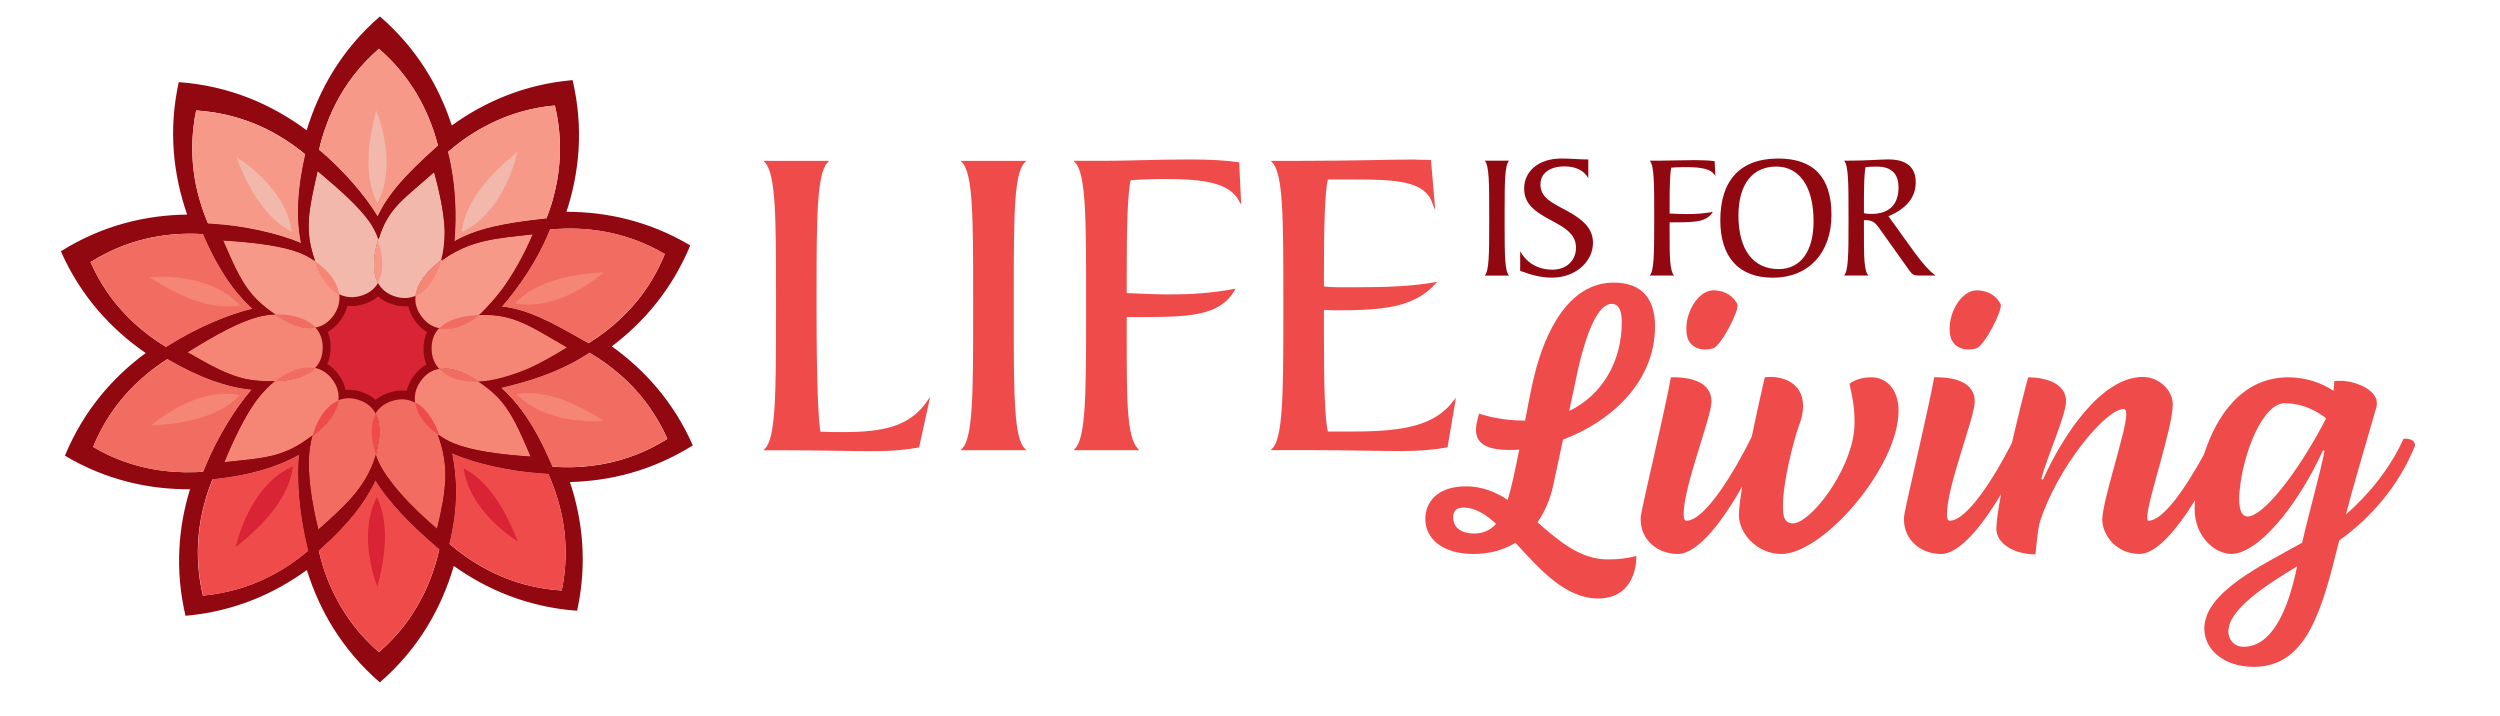 <?xml version="1.0" encoding="utf-8"?>
<!-- Generator: Adobe Illustrator 24.0.0, SVG Export Plug-In . SVG Version: 6.00 Build 0)  -->
<svg version="1.1" id="Layer_1" xmlns="http://www.w3.org/2000/svg" xmlns:xlink="http://www.w3.org/1999/xlink" x="0px" y="0px"
	 viewBox="0 0 612 174.89" width="349px" height="100px" style="enable-background:new 0 0 612 174.89;" xml:space="preserve">
<style type="text/css">
	.st0{fill:#910811;}
	.st1{fill:#939598;}
	.st2{fill:none;}
	.st3{fill:#D82435;}
	.st4{fill:#F69988;}
	.st5{fill:#F26D61;}
	.st6{fill:#F04B4B;}
	.st7{fill:#F58675;}
	.st8{fill:#F1B8AB;}
	.st9{fill:#F04B4B;stroke:#F04B4B;stroke-width:0.5;stroke-miterlimit:10;}
</style>
<g>
	<g>
		<path class="st0" d="M169.6,108.8c-4.74-10.75-11.89-18.56-19.83-24.25c7.75-5.85,14.69-13.83,19.2-24.71
			c-10.12-6.01-20.51-8.21-30.3-8.23c3.12-9.5,4.28-20.36,1.5-32.23c-11.81,1.03-21.59,5.34-29.57,11.1
			c-3.07-9.43-8.48-18.79-17.6-26.69c-9.45,8.18-14.92,18.01-17.93,27.87c-8.31-6.18-18.65-10.86-31.31-11.79
			c-2.63,11.94-1.27,22.87,2.05,32.42c-9.98,0.13-20.61,2.54-30.91,8.99c4.92,11.16,12.46,19.17,20.76,24.91
			c-7.98,5.89-15.16,13.98-19.77,25.13c10.23,6.08,20.74,8.26,30.62,8.22c-2.82,9.2-3.76,19.63-1.1,30.97
			c11.88-1.03,21.7-5.4,29.71-11.2c3.02,9.7,8.48,19.38,17.86,27.51c9.65-8.36,15.16-18.43,18.11-28.51
			c8.11,5.77,18.09,10.08,30.18,10.97c2.55-11.56,1.35-22.18-1.75-31.51C149.27,117.52,159.59,115.06,169.6,108.8z M109.77,37.46
			l-0.12-0.48c0.97-0.84,1.97-1.66,3.03-2.44c0.19-0.14,0.38-0.29,0.58-0.43c0.25-0.18,0.51-0.36,0.76-0.54
			c0.21-0.15,0.42-0.29,0.64-0.43c0.25-0.17,0.51-0.34,0.77-0.5c0.23-0.15,0.47-0.29,0.7-0.44c0.25-0.15,0.5-0.31,0.75-0.46
			c0.31-0.18,0.62-0.36,0.93-0.53c0.34-0.19,0.68-0.38,1.03-0.56c0.33-0.18,0.67-0.35,1.01-0.52c0.23-0.12,0.47-0.23,0.7-0.34
			c0.31-0.15,0.61-0.29,0.92-0.43c0.24-0.11,0.48-0.21,0.73-0.32c0.32-0.14,0.65-0.27,0.98-0.41c0.23-0.09,0.47-0.19,0.7-0.28
			c0.39-0.15,0.79-0.29,1.19-0.43c0.18-0.06,0.36-0.13,0.54-0.19c0.58-0.19,1.16-0.38,1.75-0.55c0.17-0.05,0.35-0.09,0.52-0.14
			c0.44-0.12,0.88-0.24,1.32-0.35c0.23-0.06,0.46-0.11,0.69-0.16c0.41-0.09,0.82-0.18,1.24-0.26c0.24-0.05,0.47-0.09,0.71-0.14
			c0.44-0.08,0.89-0.15,1.34-0.22c0.21-0.03,0.42-0.07,0.63-0.09c0.66-0.09,1.33-0.17,2.02-0.23c0.16,0.67,0.3,1.34,0.43,2
			c0.04,0.22,0.08,0.44,0.12,0.65c0.08,0.45,0.15,0.89,0.22,1.33c0.04,0.25,0.07,0.51,0.1,0.76c0.05,0.41,0.1,0.81,0.14,1.21
			c0.03,0.26,0.05,0.52,0.08,0.78c0.03,0.4,0.06,0.8,0.08,1.19c0.01,0.25,0.03,0.49,0.04,0.74c0.02,0.47,0.03,0.94,0.03,1.41
			c0,0.33,0,0.66,0,0.99c-0.01,0.41-0.01,0.83-0.03,1.24c-0.01,0.31-0.03,0.62-0.05,0.93c-0.02,0.29-0.03,0.58-0.06,0.86
			c-0.03,0.34-0.06,0.67-0.09,1c-0.03,0.25-0.05,0.49-0.08,0.74c-0.04,0.36-0.09,0.71-0.14,1.06c-0.03,0.2-0.06,0.39-0.09,0.59
			c-0.06,0.39-0.12,0.78-0.19,1.16c-0.01,0.03-0.01,0.06-0.02,0.09c-0.28,1.5-0.63,2.96-1.03,4.39c-0.02,0.05-0.03,0.11-0.04,0.16
			c-0.13,0.45-0.27,0.9-0.41,1.34c-0.02,0.06-0.04,0.12-0.06,0.17c-0.31,0.97-0.66,1.93-1.02,2.87l-1.63,0.18
			c-8.46,0.96-15.36,2.21-20.87,5.38C111.81,52.72,111.61,44.87,109.77,37.46z M78.19,36.55l-0.1-0.08c0.16-0.67,0.31-1.33,0.5-2v0
			c0.05-0.19,0.11-0.38,0.16-0.56c0.11-0.38,0.22-0.75,0.34-1.13c0.07-0.24,0.15-0.47,0.23-0.71c0.11-0.33,0.22-0.66,0.34-0.99
			c0.09-0.24,0.17-0.49,0.26-0.73c0.12-0.33,0.25-0.67,0.38-1c0.09-0.23,0.18-0.46,0.27-0.69c0.17-0.42,0.35-0.83,0.54-1.25
			c0.06-0.14,0.12-0.28,0.19-0.43c0.25-0.54,0.51-1.08,0.78-1.62c0.1-0.19,0.2-0.38,0.3-0.58c0.19-0.36,0.38-0.72,0.58-1.08
			c0.12-0.21,0.24-0.43,0.37-0.64c0.2-0.35,0.41-0.69,0.62-1.03c0.13-0.2,0.25-0.41,0.38-0.61c0.24-0.38,0.5-0.76,0.76-1.14
			c0.11-0.16,0.21-0.31,0.32-0.47c0.37-0.52,0.75-1.05,1.15-1.56c0.09-0.12,0.19-0.24,0.29-0.36c0.31-0.4,0.64-0.79,0.97-1.19
			c0.15-0.18,0.31-0.36,0.46-0.53c0.29-0.34,0.6-0.67,0.9-1c0.17-0.18,0.34-0.36,0.51-0.54c0.33-0.34,0.67-0.68,1.01-1.02
			c0.16-0.16,0.31-0.31,0.48-0.47c0.51-0.48,1.03-0.96,1.57-1.43c0.52,0.45,1.02,0.91,1.51,1.37c0.16,0.15,0.31,0.3,0.47,0.45
			c0.33,0.32,0.65,0.64,0.96,0.96c0.17,0.18,0.34,0.35,0.51,0.53c0.29,0.31,0.57,0.62,0.85,0.94c0.16,0.18,0.32,0.36,0.47,0.54
			c0.29,0.34,0.58,0.69,0.86,1.04c0.12,0.15,0.25,0.3,0.36,0.45c0.38,0.48,0.75,0.97,1.11,1.47c0.11,0.16,0.22,0.32,0.33,0.48
			c0.24,0.34,0.48,0.69,0.71,1.04c0.14,0.22,0.28,0.44,0.42,0.66c0.19,0.29,0.37,0.59,0.55,0.88c0.14,0.24,0.28,0.47,0.42,0.71
			c0.16,0.28,0.32,0.57,0.48,0.85c0.13,0.24,0.27,0.48,0.4,0.73c0.16,0.3,0.3,0.59,0.45,0.89c0.21,0.42,0.42,0.85,0.61,1.28
			c0.13,0.29,0.27,0.57,0.39,0.86c0.13,0.29,0.25,0.59,0.37,0.88c0.1,0.23,0.19,0.46,0.28,0.69c0.12,0.3,0.24,0.61,0.35,0.91
			c0.08,0.22,0.16,0.43,0.24,0.65c0.11,0.32,0.22,0.63,0.33,0.95c0.06,0.19,0.12,0.38,0.19,0.58c0.32,0.99,0.6,1.97,0.85,2.95
			l-1.03,0.92c-6.37,5.73-11.11,10.68-13.75,16.4C89.3,47.56,83.93,41.38,78.19,36.55z M52.08,54.55l-1.14-0.07
			c-0.36-0.86-0.71-1.74-1.04-2.63c-0.13-0.35-0.25-0.7-0.37-1.06c-0.08-0.23-0.15-0.46-0.22-0.69c-0.1-0.31-0.2-0.63-0.29-0.95
			c-0.07-0.24-0.14-0.48-0.21-0.72c-0.09-0.33-0.18-0.66-0.27-0.99c-0.06-0.23-0.12-0.46-0.18-0.69c-0.1-0.42-0.2-0.84-0.29-1.27
			c-0.03-0.14-0.07-0.29-0.1-0.43c-0.11-0.56-0.22-1.12-0.31-1.69c-0.03-0.21-0.06-0.42-0.09-0.62c-0.06-0.38-0.11-0.77-0.16-1.16
			c-0.03-0.23-0.06-0.47-0.08-0.7c-0.04-0.38-0.08-0.76-0.11-1.14c-0.02-0.23-0.04-0.46-0.05-0.69c-0.03-0.43-0.05-0.87-0.07-1.31
			c-0.01-0.18-0.02-0.36-0.02-0.54c-0.02-0.61-0.02-1.23-0.01-1.85c0-0.15,0.01-0.3,0.01-0.45c0.01-0.48,0.03-0.97,0.06-1.46
			c0.01-0.22,0.03-0.45,0.05-0.67c0.03-0.43,0.07-0.86,0.11-1.29c0.02-0.24,0.05-0.47,0.08-0.71c0.05-0.45,0.12-0.9,0.18-1.35
			c0.03-0.21,0.06-0.42,0.09-0.63c0.11-0.66,0.23-1.32,0.37-1.99c0.73,0.05,1.44,0.11,2.15,0.19c0.24,0.03,0.47,0.06,0.7,0.09
			c0.47,0.06,0.94,0.12,1.4,0.19c0.27,0.04,0.53,0.09,0.8,0.13c0.42,0.07,0.84,0.15,1.25,0.24c0.27,0.06,0.55,0.11,0.82,0.17
			c0.4,0.09,0.8,0.19,1.19,0.29c0.26,0.07,0.53,0.13,0.79,0.2c0.42,0.11,0.84,0.24,1.25,0.36c0.31,0.09,0.62,0.19,0.92,0.29
			c0.49,0.16,0.98,0.33,1.46,0.5c0.32,0.12,0.62,0.24,0.94,0.36c0.27,0.11,0.55,0.21,0.82,0.32c0.34,0.14,0.67,0.28,1,0.43
			c0.23,0.1,0.46,0.2,0.68,0.31c0.35,0.16,0.69,0.33,1.04,0.49c0.18,0.09,0.36,0.18,0.55,0.28c0.37,0.19,0.74,0.38,1.11,0.58
			c0.08,0.04,0.16,0.09,0.24,0.14c1.87,1.04,3.64,2.18,5.3,3.4c0.02,0.01,0.04,0.03,0.06,0.04c0.42,0.31,0.84,0.63,1.25,0.95
			c0,0,0,0,0,0c0.34,0.26,0.66,0.54,0.98,0.81l-0.03,0.15c-1.91,8.45-2.25,15.3-1.01,21.53C68.02,56.89,59.87,55.05,52.08,54.55z
			 M41.48,84.23l-0.78,0.49c-0.51-0.31-1.02-0.62-1.53-0.96c0,0,0,0,0,0c-0.39-0.26-0.78-0.52-1.17-0.79
			c-0.06-0.04-0.12-0.08-0.18-0.12c-0.37-0.26-0.74-0.53-1.11-0.8c-0.06-0.05-0.12-0.09-0.18-0.14c-1.19-0.89-2.36-1.85-3.49-2.88
			c-0.01-0.01-0.01-0.01-0.02-0.02c-0.29-0.26-0.57-0.53-0.85-0.8c-0.15-0.14-0.3-0.28-0.44-0.42c-0.25-0.24-0.49-0.5-0.74-0.75
			c-0.18-0.18-0.35-0.36-0.52-0.55c-0.23-0.24-0.45-0.48-0.67-0.73c-0.19-0.22-0.38-0.44-0.58-0.66c-0.2-0.23-0.4-0.46-0.6-0.7
			c-0.26-0.31-0.5-0.63-0.75-0.94c-0.2-0.25-0.4-0.51-0.59-0.77c-0.29-0.38-0.57-0.77-0.85-1.17c-0.14-0.2-0.27-0.4-0.41-0.6
			c-0.22-0.33-0.44-0.66-0.66-1.01c-0.14-0.22-0.27-0.44-0.41-0.66c-0.21-0.34-0.42-0.69-0.62-1.05c-0.13-0.22-0.25-0.44-0.37-0.66
			c-0.21-0.39-0.42-0.79-0.63-1.19c-0.1-0.2-0.2-0.39-0.3-0.59c-0.3-0.6-0.59-1.21-0.87-1.84c0.59-0.37,1.18-0.72,1.77-1.05
			c0.2-0.11,0.39-0.21,0.59-0.32c0.4-0.22,0.79-0.43,1.19-0.63c0.23-0.12,0.46-0.23,0.7-0.35c0.36-0.18,0.73-0.35,1.09-0.52
			c0.24-0.11,0.49-0.22,0.73-0.33c0.36-0.15,0.71-0.3,1.07-0.45c0.25-0.1,0.49-0.2,0.74-0.3c0.38-0.14,0.76-0.28,1.13-0.41
			c0.25-0.09,0.5-0.18,0.74-0.26c0.52-0.17,1.05-0.34,1.57-0.49c0.32-0.09,0.63-0.17,0.95-0.26c0.26-0.07,0.52-0.14,0.79-0.21
			c0.34-0.09,0.69-0.16,1.03-0.24c0.23-0.05,0.45-0.1,0.68-0.15c0.37-0.08,0.73-0.15,1.1-0.21c0.19-0.03,0.37-0.07,0.56-0.1
			c0.4-0.07,0.8-0.13,1.2-0.19c0.09-0.01,0.18-0.02,0.26-0.03c2.04-0.28,4.06-0.42,6.05-0.44c0.01,0,0.02,0,0.02,0
			c1.22-0.01,2.42,0.03,3.61,0.1l0.22,0.5c3.43,7.85,7.2,13.52,11.89,17.76C55.83,76.77,48.11,80.08,41.48,84.23z M50.28,114.03
			l-0.5,1.2c-0.6,0.04-1.21,0.09-1.82,0.11c-6.78,0.25-14.03-0.8-21.16-4.07c-0.09-0.04-0.19-0.09-0.28-0.13
			c-0.5-0.24-1.01-0.49-1.51-0.75c-0.13-0.07-0.27-0.14-0.4-0.21c-0.6-0.32-1.21-0.65-1.81-1.01c0.26-0.64,0.54-1.27,0.82-1.89
			c0.09-0.2,0.19-0.4,0.29-0.6c0.2-0.41,0.39-0.81,0.6-1.21c0.12-0.23,0.24-0.46,0.36-0.69c0.19-0.36,0.39-0.71,0.59-1.06
			c0.13-0.23,0.27-0.46,0.4-0.69c0.2-0.33,0.4-0.66,0.61-0.99c0.14-0.22,0.28-0.45,0.43-0.67c0.22-0.33,0.44-0.66,0.67-0.98
			c0.14-0.2,0.27-0.4,0.41-0.59c0.34-0.47,0.69-0.94,1.05-1.39c0.2-0.26,0.41-0.51,0.62-0.76c0.17-0.21,0.34-0.42,0.52-0.63
			c0.23-0.27,0.46-0.53,0.7-0.8c0.15-0.17,0.31-0.35,0.47-0.52c0.25-0.28,0.51-0.55,0.77-0.81c0.13-0.14,0.27-0.27,0.4-0.41
			c0.29-0.29,0.57-0.57,0.86-0.85c0.07-0.07,0.15-0.14,0.23-0.21c1.5-1.42,3.06-2.71,4.66-3.88c0,0,0,0,0,0
			c0.42-0.3,0.83-0.6,1.26-0.89c0,0,0,0,0,0c0.5-0.34,1.01-0.67,1.52-1l0.54,0.31c7.38,4.23,13.76,6.54,20.04,7.2
			C57.54,99.81,53.21,106.93,50.28,114.03z M75.06,132.85l0.4,1.68c-0.83,0.7-1.69,1.38-2.57,2.05c-0.01,0.01-0.03,0.02-0.04,0.03
			c-1.6,1.19-3.29,2.3-5.09,3.31c-0.07,0.04-0.14,0.08-0.21,0.12c-0.35,0.2-0.71,0.39-1.08,0.58c-0.16,0.09-0.33,0.17-0.5,0.26
			c-0.33,0.17-0.67,0.33-1,0.49c-0.21,0.1-0.42,0.2-0.63,0.29c-0.32,0.15-0.64,0.29-0.97,0.43c-0.25,0.11-0.5,0.21-0.75,0.31
			c-0.3,0.12-0.6,0.25-0.91,0.37c-0.46,0.18-0.93,0.35-1.4,0.51c-0.29,0.1-0.58,0.2-0.88,0.29c-0.38,0.12-0.77,0.25-1.16,0.36
			c-0.25,0.07-0.51,0.14-0.76,0.21c-0.37,0.1-0.74,0.2-1.11,0.29c-0.26,0.06-0.52,0.12-0.78,0.18c-0.39,0.09-0.78,0.17-1.18,0.25
			c-0.25,0.05-0.5,0.1-0.76,0.15c-0.44,0.08-0.88,0.15-1.32,0.22c-0.22,0.03-0.43,0.07-0.66,0.1c-0.67,0.09-1.34,0.17-2.03,0.23
			c-0.16-0.67-0.3-1.34-0.43-2.01c-0.04-0.22-0.08-0.44-0.12-0.65c-0.08-0.45-0.15-0.89-0.22-1.33c-0.04-0.25-0.07-0.51-0.1-0.76
			c-0.05-0.41-0.1-0.81-0.14-1.21c-0.03-0.26-0.05-0.52-0.08-0.78c-0.03-0.4-0.06-0.8-0.08-1.19c-0.01-0.25-0.03-0.5-0.04-0.75
			c-0.02-0.46-0.03-0.91-0.03-1.37c0-0.34,0-0.69,0-1.03c0.01-0.41,0.01-0.83,0.03-1.24c0.01-0.31,0.03-0.63,0.05-0.94
			c0.02-0.29,0.03-0.57,0.06-0.85c0.03-0.34,0.06-0.67,0.09-1.01c0.03-0.25,0.05-0.49,0.08-0.74c0.04-0.36,0.09-0.71,0.14-1.06
			c0.03-0.2,0.06-0.39,0.09-0.59c0.06-0.39,0.12-0.78,0.19-1.17c0.01-0.04,0.02-0.08,0.02-0.12c0.28-1.49,0.63-2.95,1.03-4.38
			c0.01-0.05,0.03-0.1,0.04-0.15c0.13-0.45,0.27-0.9,0.41-1.35c0.02-0.06,0.04-0.11,0.05-0.16c0.15-0.46,0.3-0.92,0.46-1.37
			c0,0,0,0,0,0c0.28-0.78,0.57-1.54,0.88-2.3l0.43-0.05c8.46-0.91,15.15-2.82,20.68-5.94C72.62,117.18,73.27,125.42,75.06,132.85z
			 M132.45,115.62l1.75,0.12c0.29,0.66,0.57,1.32,0.84,2c0,0,0,0,0,0c0.75,1.89,1.41,3.86,1.94,5.9c0.01,0.05,0.03,0.09,0.04,0.14
			c0.11,0.41,0.2,0.83,0.3,1.25c0.04,0.16,0.07,0.31,0.11,0.47c0.08,0.38,0.16,0.77,0.23,1.15c0.04,0.2,0.08,0.4,0.11,0.6
			c0.07,0.37,0.13,0.73,0.18,1.1c0.04,0.23,0.07,0.46,0.1,0.7c0.05,0.35,0.1,0.71,0.14,1.06c0.03,0.28,0.05,0.55,0.08,0.83
			c0.05,0.48,0.08,0.97,0.11,1.46c0.03,0.42,0.05,0.84,0.06,1.26c0.01,0.26,0.01,0.53,0.01,0.8c0.01,0.37,0.01,0.74,0.01,1.11
			c0,0.27-0.01,0.55-0.02,0.82c-0.01,0.37-0.03,0.75-0.05,1.13c-0.01,0.27-0.03,0.54-0.05,0.82c-0.03,0.39-0.06,0.79-0.1,1.19
			c-0.03,0.26-0.05,0.52-0.08,0.78c-0.05,0.44-0.11,0.89-0.18,1.33c-0.03,0.22-0.06,0.44-0.1,0.66c-0.11,0.67-0.23,1.34-0.37,2.02
			c-0.72-0.05-1.44-0.11-2.14-0.19c-0.23-0.03-0.46-0.06-0.69-0.09c-0.47-0.06-0.94-0.12-1.41-0.19c-0.26-0.04-0.52-0.09-0.78-0.13
			c-0.43-0.07-0.85-0.15-1.27-0.24c-0.26-0.05-0.52-0.1-0.77-0.16c-0.43-0.1-0.86-0.2-1.28-0.31c-0.23-0.06-0.46-0.11-0.68-0.17
			c-0.62-0.17-1.23-0.34-1.83-0.53c-0.2-0.06-0.4-0.14-0.61-0.21c-0.41-0.14-0.81-0.27-1.21-0.42c-0.28-0.1-0.56-0.21-0.84-0.32
			c-0.31-0.12-0.61-0.24-0.91-0.36c-0.3-0.12-0.59-0.25-0.89-0.38c-0.27-0.12-0.54-0.24-0.8-0.36c-0.31-0.14-0.61-0.28-0.92-0.43
			c-0.23-0.11-0.45-0.23-0.67-0.34c-1.22-0.62-2.39-1.28-3.52-1.99c-0.11-0.07-0.22-0.13-0.33-0.2c-0.36-0.23-0.71-0.46-1.07-0.7
			c-0.12-0.08-0.25-0.16-0.37-0.25c-0.35-0.24-0.7-0.49-1.05-0.74c-0.1-0.07-0.19-0.14-0.29-0.21c-0.37-0.27-0.73-0.54-1.09-0.82
			c0,0,0,0,0,0c-0.72-0.56-1.42-1.13-2.1-1.71l0.15-0.63c2.01-8.51,1.78-15.22,0.55-21.5C116.33,113.18,124.56,115.08,132.45,115.62
			z M163.37,107.2c-0.59,0.37-1.17,0.71-1.76,1.05c-0.19,0.11-0.38,0.21-0.58,0.32c-0.4,0.22-0.8,0.43-1.2,0.64
			c-0.23,0.12-0.45,0.23-0.68,0.34c-0.37,0.18-0.74,0.36-1.11,0.53c-0.23,0.11-0.46,0.21-0.7,0.31c-0.38,0.16-0.76,0.32-1.13,0.47
			c-0.22,0.09-0.44,0.18-0.65,0.26c-0.51,0.2-1.02,0.38-1.53,0.56c-0.25,0.09-0.5,0.17-0.75,0.25c-0.39,0.13-0.78,0.25-1.16,0.36
			c-0.29,0.08-0.57,0.16-0.86,0.24c-0.29,0.08-0.58,0.16-0.88,0.23c-0.31,0.08-0.62,0.15-0.93,0.22c-0.26,0.06-0.52,0.12-0.78,0.17
			c-0.33,0.07-0.66,0.14-0.99,0.2c-0.22,0.04-0.43,0.08-0.65,0.11c-1.37,0.23-2.73,0.41-4.07,0.52c-0.06,0-0.11,0.01-0.17,0.02
			c-0.44,0.03-0.87,0.06-1.3,0.08c-0.11,0.01-0.23,0.01-0.34,0.02c-0.43,0.02-0.86,0.03-1.29,0.04c-0.09,0-0.19,0-0.28,0
			c-0.46,0.01-0.91,0.01-1.36,0c0,0,0,0,0,0c-1.01-0.01-2.01-0.06-3-0.13l-0.62-1.42c-3.42-7.91-7.2-13.62-11.91-17.89
			c6.01-1.39,13.59-3.6,20.28-7.79l1.31-0.82c2.71,1.61,5.36,3.49,7.85,5.7c0.09,0.08,0.17,0.15,0.26,0.23
			c0.3,0.27,0.6,0.55,0.89,0.83c0.14,0.13,0.27,0.26,0.41,0.39c0.27,0.26,0.54,0.53,0.8,0.8c0.16,0.16,0.31,0.33,0.47,0.49
			c0.25,0.26,0.49,0.52,0.73,0.79c0.18,0.2,0.35,0.4,0.52,0.6c0.22,0.25,0.44,0.5,0.65,0.76c0.37,0.44,0.73,0.89,1.08,1.35
			c0.15,0.2,0.3,0.41,0.45,0.61c0.23,0.31,0.45,0.61,0.67,0.93c0.15,0.22,0.3,0.44,0.45,0.67c0.21,0.31,0.42,0.63,0.63,0.95
			c0.14,0.23,0.29,0.46,0.43,0.69c0.21,0.34,0.41,0.68,0.61,1.02c0.13,0.23,0.26,0.45,0.39,0.68c0.21,0.39,0.42,0.78,0.63,1.18
			c0.1,0.2,0.21,0.4,0.31,0.6C162.8,105.95,163.1,106.57,163.37,107.2z M134.4,56.42l0.18-0.44c1.34-0.12,2.7-0.22,4.08-0.24
			c0.02,0,0.04,0,0.05,0c1.99-0.03,4.01,0.05,6.06,0.28c0.08,0.01,0.16,0.02,0.24,0.03c0.4,0.05,0.81,0.1,1.21,0.16
			c0.18,0.03,0.37,0.05,0.55,0.08c0.37,0.06,0.73,0.12,1.1,0.18c0.23,0.04,0.46,0.08,0.69,0.13c0.34,0.07,0.69,0.13,1.03,0.21
			c0.27,0.06,0.53,0.12,0.8,0.19c0.32,0.08,0.63,0.15,0.95,0.23c0.47,0.12,0.93,0.25,1.4,0.39c0.31,0.09,0.61,0.19,0.92,0.29
			c0.38,0.12,0.77,0.25,1.15,0.38c0.25,0.09,0.49,0.18,0.74,0.27c0.36,0.13,0.72,0.27,1.08,0.41c0.25,0.1,0.49,0.2,0.74,0.31
			c0.37,0.15,0.73,0.32,1.1,0.48c0.23,0.11,0.47,0.21,0.7,0.32c0.4,0.19,0.8,0.39,1.2,0.6c0.2,0.1,0.39,0.2,0.59,0.3
			c0.6,0.32,1.19,0.64,1.78,0.99c-0.26,0.64-0.54,1.26-0.82,1.88c-0.09,0.2-0.19,0.39-0.28,0.59c-0.2,0.41-0.4,0.82-0.6,1.22
			c-0.12,0.22-0.23,0.45-0.35,0.67c-0.2,0.36-0.39,0.72-0.6,1.08c-0.13,0.22-0.25,0.44-0.38,0.66c-0.21,0.36-0.43,0.71-0.65,1.06
			c-0.12,0.2-0.24,0.39-0.37,0.59c-0.31,0.47-0.62,0.93-0.94,1.38c-0.15,0.21-0.3,0.41-0.45,0.62c-0.24,0.32-0.48,0.65-0.72,0.96
			c-0.18,0.23-0.37,0.46-0.56,0.69c-0.19,0.24-0.38,0.47-0.58,0.7c-0.21,0.24-0.41,0.48-0.63,0.72c-0.18,0.2-0.36,0.4-0.54,0.6
			c-0.23,0.25-0.45,0.49-0.69,0.74c-0.15,0.16-0.31,0.32-0.47,0.48c-0.96,0.97-1.95,1.9-2.97,2.76c-0.05,0.05-0.11,0.09-0.16,0.14
			c-0.33,0.28-0.66,0.55-1,0.82c-0.09,0.07-0.18,0.15-0.28,0.22c-0.34,0.27-0.67,0.52-1.01,0.78c-0.08,0.06-0.16,0.12-0.24,0.17
			c-0.36,0.27-0.73,0.53-1.1,0.79c0,0,0,0,0,0c-0.78,0.54-1.56,1.05-2.35,1.55l-1.12-0.64c-7.45-4.27-13.7-7.71-20.04-8.35
			C126.91,70.15,131.46,63.65,134.4,56.42z M106.61,133.4l0.94,0.8c-0.09,0.39-0.17,0.79-0.27,1.18v0c-0.5,2.01-1.13,4.02-1.9,6.02
			c-0.05,0.14-0.11,0.28-0.16,0.43c-0.15,0.38-0.31,0.75-0.47,1.13c-0.08,0.19-0.16,0.38-0.25,0.58c-0.16,0.35-0.31,0.7-0.48,1.05
			c-0.1,0.22-0.21,0.44-0.32,0.66c-0.16,0.33-0.32,0.66-0.5,0.99c-0.13,0.24-0.26,0.48-0.39,0.72c-0.17,0.31-0.33,0.62-0.51,0.92
			c-0.18,0.32-0.38,0.63-0.57,0.95c-0.24,0.4-0.49,0.8-0.75,1.19c-0.23,0.35-0.45,0.7-0.69,1.04c-0.16,0.23-0.33,0.45-0.49,0.68
			c-0.23,0.31-0.45,0.63-0.69,0.94c-0.17,0.23-0.35,0.45-0.53,0.68c-0.25,0.31-0.49,0.62-0.75,0.92c-0.18,0.22-0.37,0.44-0.56,0.65
			c-0.27,0.31-0.55,0.62-0.84,0.93c-0.19,0.2-0.37,0.4-0.56,0.6c-0.32,0.34-0.66,0.67-1,1c-0.17,0.16-0.33,0.33-0.5,0.49
			c-0.52,0.49-1.05,0.98-1.6,1.46c-0.53-0.46-1.04-0.92-1.53-1.39c-0.17-0.16-0.32-0.32-0.49-0.47c-0.32-0.32-0.64-0.63-0.95-0.95
			c-0.18-0.19-0.36-0.38-0.54-0.58c-0.27-0.29-0.54-0.59-0.81-0.88c-0.18-0.21-0.36-0.41-0.54-0.62c-0.25-0.29-0.49-0.58-0.72-0.87
			c-0.17-0.21-0.35-0.43-0.52-0.65c-0.23-0.29-0.45-0.59-0.67-0.89c-0.16-0.22-0.32-0.43-0.48-0.65c-0.24-0.33-0.46-0.66-0.68-1
			c-0.28-0.41-0.55-0.83-0.81-1.25c-0.16-0.25-0.32-0.5-0.47-0.75c-0.18-0.3-0.35-0.61-0.52-0.91c-0.12-0.21-0.24-0.43-0.36-0.64
			c-0.18-0.32-0.34-0.64-0.51-0.97c-0.1-0.19-0.2-0.38-0.29-0.58c-0.17-0.34-0.34-0.69-0.5-1.03c-0.08-0.16-0.15-0.32-0.22-0.48
			c-0.17-0.38-0.34-0.75-0.5-1.13c-0.04-0.09-0.07-0.17-0.11-0.26c-0.79-1.92-1.45-3.85-1.98-5.78c0,0,0,0,0,0
			c-0.2-0.72-0.38-1.44-0.55-2.16l0.61-0.54c6.37-5.66,10.62-10.94,13.3-16.61C95.01,122.57,100.87,128.48,106.61,133.4z"/>
		<circle class="st1" cx="93.11" cy="84.71" r="16.41"/>
		<path class="st2" d="M26.8,111.27c7.15,3.3,14.36,4.37,21.14,4.11c0-0.01,0.01-0.02,0.01-0.04
			C41.18,115.59,33.93,114.55,26.8,111.27z"/>
		<circle class="st3" cx="92.39" cy="84.71" r="16.41"/>
		<path class="st2" d="M101.81,78.61c-0.94-1.23-1.55-2.52-1.84-3.86c-1.18,0.1-2.4-0.03-3.64-0.39c-1.48-0.44-2.74-1.11-3.76-2
			c-0.16,0.14-0.33,0.27-0.5,0.39c-0.79,0.57-1.7,1.04-2.69,1.38c-1.51,0.52-2.96,0.7-4.35,0.54c-0.28,1.17-0.81,2.31-1.57,3.39
			c-0.69,0.98-1.49,1.8-2.37,2.44c-0.27,0.2-0.55,0.38-0.84,0.54c0.46,1.1,0.7,2.32,0.71,3.63c0.02,1.55-0.26,2.96-0.82,4.22
			c1,0.61,1.89,1.44,2.66,2.46c0.93,1.24,1.54,2.54,1.81,3.88c1.18-0.1,2.4,0.04,3.63,0.42c1.47,0.44,2.72,1.12,3.73,2.01
			c0.13-0.11,0.27-0.21,0.41-0.31c0.82-0.59,1.75-1.07,2.78-1.41c1.53-0.51,3-0.68,4.41-0.5c0.28-1.19,0.82-2.34,1.6-3.44
			c0.69-0.97,1.48-1.77,2.35-2.4c0.29-0.21,0.59-0.4,0.9-0.58c-0.47-1.11-0.71-2.33-0.73-3.66c-0.02-1.57,0.27-3,0.85-4.27
			C103.51,80.47,102.6,79.64,101.81,78.61z"/>
		<path class="st2" d="M117.28,93.23c0.02,0,0.05,0,0.07,0c5.26,0.02,12.51-2.8,21.49-8.44c-8.46-4.85-13.02-8.33-21.26-7.95
			c0,0,0.01,0,0.01-0.01c0.02-0.02-0.28,0.05-0.25,0.03c4.41-4.32,9.18-10.06,13.14-19.8c-9.18,1.04-14.58,1.35-21.23,5.64
			c-0.34,0.25-0.68,0.5-1.02,0.77c1.46-5.51,0.51-12.68-1.96-21.62c-7.19,6.47-11.22,8.62-13.55,16.33
			c-1.75-5.06-7.2-10.06-14.97-16.59c-2.12,9.35-3.35,14.38-0.64,21.97c-4.22-3.1-12.03-4.31-22.51-4.98
			c3.89,8.89,5.68,13.41,12.7,18.09C62.01,76.71,54.83,80.4,45.9,86c8.37,4.8,13.11,7.44,21.25,7.12
			c-4.32,3.18-8.27,10.17-12.25,19.79c9.27-0.99,14.09-1.1,20.41-5.69c0.28-0.21,0.92-0.63,1.2-0.84
			c-1.66,5.06-1.01,12.98,1.41,23.04c7.19-6.39,11.68-10.53,14.07-18.18c1.76,5.09,7.34,11.44,15,18c2.27-9.6,3.02-15.1,0.27-22.87
			c0-0.01,0.1-0.1,0.09-0.11c0.05,0.04,0.1,0.08,0.16,0.11c4.18,3.12,11.92,4.46,22.43,5.18C126.06,102.59,124.1,97.78,117.28,93.23
			z M107.71,90.14c-1.05,0.16-2.03,0.55-2.92,1.2c-0.67,0.49-1.29,1.12-1.85,1.91c-1.21,1.7-1.58,3.42-1.38,5.07
			c-1.64-0.87-3.54-1.06-5.72-0.33c-0.84,0.28-1.57,0.66-2.19,1.11c-0.73,0.53-1.3,1.17-1.75,1.89c-0.83-1.51-2.22-2.64-4.27-3.26
			c-1.91-0.57-3.61-0.4-5.09,0.25c0.27-1.78-0.15-3.56-1.47-5.32c-1.19-1.58-2.64-2.43-4.21-2.76c1.26-1.29,1.96-3,1.93-5.2
			c-0.02-2.01-0.71-3.58-1.8-4.77c1.01-0.17,1.96-0.55,2.82-1.18c0.68-0.49,1.3-1.13,1.87-1.93c1.18-1.66,1.55-3.35,1.38-4.96
			c1.62,0.82,3.48,0.96,5.62,0.23c0.81-0.28,1.52-0.65,2.12-1.08c0.77-0.56,1.38-1.24,1.84-1.99c0.84,1.53,2.24,2.66,4.31,3.27
			c1.91,0.56,3.61,0.38,5.09-0.28c-0.26,1.78,0.18,3.56,1.51,5.31c1.22,1.61,2.73,2.45,4.34,2.76c-1.31,1.3-2.04,3.03-2.02,5.28
			C105.88,87.36,106.59,88.94,107.71,90.14z"/>
		<path class="st0" d="M103.54,77.29c-1.33-1.75-1.77-3.53-1.51-5.31c-1.48,0.66-3.18,0.85-5.09,0.28
			c-2.07-0.61-3.47-1.74-4.31-3.27c-0.46,0.76-1.07,1.43-1.84,1.99c-0.6,0.44-1.3,0.8-2.12,1.08c-2.13,0.73-3.99,0.59-5.62-0.23
			c0.17,1.62-0.2,3.3-1.38,4.96c-0.57,0.8-1.19,1.44-1.87,1.93c-0.87,0.63-1.81,1.01-2.82,1.18c1.09,1.19,1.78,2.76,1.8,4.77
			c0.03,2.2-0.68,3.91-1.93,5.2c1.56,0.33,3.02,1.19,4.21,2.76c1.32,1.76,1.75,3.54,1.47,5.32c1.48-0.65,3.18-0.83,5.09-0.25
			c2.05,0.62,3.44,1.74,4.27,3.26c0.46-0.71,1.02-1.35,1.75-1.89c0.62-0.45,1.35-0.83,2.19-1.11c2.18-0.73,4.09-0.54,5.72,0.33
			c-0.19-1.65,0.17-3.37,1.38-5.07c0.56-0.79,1.19-1.42,1.85-1.91c0.89-0.65,1.87-1.04,2.92-1.2c-1.12-1.2-1.82-2.78-1.85-4.82
			c-0.03-2.25,0.71-3.97,2.02-5.28C106.26,79.74,104.76,78.9,103.54,77.29z M104.41,89c-0.31,0.17-0.61,0.37-0.9,0.58
			c-0.87,0.63-1.66,1.44-2.35,2.4c-0.78,1.1-1.32,2.25-1.6,3.44c-1.4-0.18-2.88-0.01-4.41,0.5c-1.03,0.34-1.96,0.82-2.78,1.41
			c-0.14,0.1-0.28,0.21-0.41,0.31c-1.01-0.89-2.26-1.57-3.73-2.01c-1.24-0.37-2.45-0.51-3.63-0.42c-0.28-1.34-0.88-2.64-1.81-3.88
			c-0.77-1.02-1.66-1.85-2.66-2.46c0.57-1.26,0.84-2.67,0.82-4.22c-0.02-1.31-0.25-2.52-0.71-3.63c0.29-0.16,0.57-0.34,0.84-0.54
			c0.88-0.64,1.67-1.46,2.37-2.44c0.77-1.08,1.29-2.21,1.57-3.39c1.39,0.16,2.85-0.03,4.35-0.54c0.99-0.34,1.9-0.81,2.69-1.38
			c0.17-0.13,0.34-0.26,0.5-0.39c1.02,0.9,2.28,1.57,3.76,2c1.24,0.36,2.46,0.5,3.64,0.39c0.29,1.34,0.9,2.63,1.84,3.86
			c0.79,1.04,1.7,1.86,2.72,2.47c-0.58,1.27-0.87,2.69-0.85,4.27C103.7,86.67,103.94,87.89,104.41,89z"/>
		<g>
			<path class="st4" d="M111.27,58.81c5.51-3.16,12.41-4.42,20.87-5.38l1.63-0.18c0.36-0.94,0.71-1.89,1.02-2.87
				c0.02-0.06,0.04-0.12,0.06-0.17c0.14-0.44,0.28-0.89,0.41-1.34c0.02-0.05,0.03-0.11,0.04-0.16c0.41-1.43,0.76-2.89,1.03-4.39
				c0.01-0.03,0.01-0.06,0.02-0.09c0.07-0.38,0.13-0.77,0.19-1.16c0.03-0.2,0.06-0.39,0.09-0.59c0.05-0.35,0.1-0.71,0.14-1.06
				c0.03-0.25,0.06-0.49,0.08-0.74c0.03-0.33,0.07-0.67,0.09-1c0.02-0.29,0.04-0.57,0.06-0.86c0.02-0.31,0.04-0.62,0.05-0.93
				c0.02-0.41,0.02-0.82,0.03-1.24c0-0.33,0.01-0.66,0-0.99c0-0.47-0.01-0.93-0.03-1.41c-0.01-0.25-0.03-0.49-0.04-0.74
				c-0.02-0.4-0.05-0.79-0.08-1.19c-0.02-0.26-0.05-0.52-0.08-0.78c-0.04-0.4-0.09-0.8-0.14-1.21c-0.03-0.25-0.07-0.5-0.1-0.76
				c-0.07-0.44-0.14-0.89-0.22-1.33c-0.04-0.22-0.07-0.44-0.12-0.65c-0.13-0.66-0.27-1.33-0.43-2c-0.68,0.06-1.35,0.14-2.02,0.23
				c-0.21,0.03-0.42,0.06-0.63,0.09c-0.45,0.07-0.9,0.14-1.34,0.22c-0.24,0.04-0.48,0.09-0.71,0.14c-0.42,0.08-0.83,0.17-1.24,0.26
				c-0.23,0.05-0.46,0.1-0.69,0.16c-0.45,0.11-0.89,0.23-1.32,0.35c-0.17,0.05-0.35,0.09-0.52,0.14c-0.59,0.17-1.17,0.35-1.75,0.55
				c-0.18,0.06-0.36,0.13-0.54,0.19c-0.4,0.14-0.79,0.28-1.19,0.43c-0.24,0.09-0.47,0.18-0.7,0.28c-0.33,0.13-0.66,0.27-0.98,0.41
				c-0.24,0.1-0.49,0.21-0.73,0.32c-0.31,0.14-0.62,0.28-0.92,0.43c-0.24,0.11-0.47,0.22-0.7,0.34c-0.34,0.17-0.67,0.35-1.01,0.52
				c-0.35,0.18-0.69,0.37-1.03,0.56c-0.31,0.18-0.62,0.35-0.93,0.53c-0.25,0.15-0.5,0.31-0.75,0.46c-0.24,0.15-0.47,0.29-0.7,0.44
				c-0.26,0.17-0.51,0.33-0.77,0.5c-0.21,0.14-0.43,0.29-0.64,0.43c-0.26,0.18-0.51,0.36-0.76,0.54c-0.19,0.14-0.39,0.28-0.58,0.43
				c-1.05,0.78-2.05,1.6-3.03,2.44l0.12,0.48C111.61,44.87,111.81,52.72,111.27,58.81z"/>
			<path class="st4" d="M92.45,52.76c2.64-5.73,7.38-10.67,13.75-16.4l1.03-0.92c-0.25-0.98-0.54-1.97-0.85-2.95
				c-0.06-0.19-0.12-0.38-0.19-0.58c-0.11-0.32-0.22-0.63-0.33-0.95c-0.08-0.22-0.16-0.43-0.24-0.65c-0.11-0.31-0.23-0.61-0.35-0.91
				c-0.09-0.23-0.19-0.46-0.28-0.69c-0.12-0.29-0.24-0.59-0.37-0.88c-0.13-0.29-0.26-0.57-0.39-0.86c-0.2-0.43-0.4-0.85-0.61-1.28
				c-0.15-0.3-0.3-0.59-0.45-0.89c-0.13-0.24-0.26-0.48-0.4-0.73c-0.16-0.28-0.31-0.57-0.48-0.85c-0.14-0.24-0.28-0.47-0.42-0.71
				c-0.18-0.29-0.36-0.59-0.55-0.88c-0.14-0.22-0.28-0.44-0.42-0.66c-0.23-0.35-0.47-0.69-0.71-1.04c-0.11-0.16-0.22-0.32-0.33-0.48
				c-0.36-0.49-0.72-0.98-1.11-1.47c-0.12-0.15-0.24-0.3-0.36-0.45c-0.28-0.35-0.57-0.69-0.86-1.04c-0.15-0.18-0.31-0.36-0.47-0.54
				c-0.28-0.31-0.56-0.63-0.85-0.94c-0.17-0.18-0.33-0.36-0.51-0.53c-0.31-0.32-0.64-0.64-0.96-0.96c-0.16-0.15-0.31-0.3-0.47-0.45
				c-0.49-0.46-0.99-0.92-1.51-1.37c-0.54,0.47-1.06,0.95-1.57,1.43c-0.16,0.15-0.32,0.31-0.48,0.47c-0.34,0.34-0.68,0.67-1.01,1.02
				c-0.17,0.18-0.34,0.36-0.51,0.54c-0.31,0.33-0.61,0.67-0.9,1c-0.16,0.18-0.31,0.35-0.46,0.53c-0.33,0.39-0.65,0.79-0.97,1.19
				c-0.1,0.12-0.2,0.24-0.29,0.36c-0.4,0.52-0.78,1.04-1.15,1.56c-0.11,0.15-0.21,0.31-0.32,0.47c-0.26,0.38-0.51,0.76-0.76,1.14
				c-0.13,0.2-0.26,0.41-0.38,0.61c-0.21,0.34-0.42,0.69-0.62,1.03c-0.12,0.21-0.25,0.42-0.37,0.64c-0.2,0.36-0.39,0.72-0.58,1.08
				c-0.1,0.19-0.2,0.38-0.3,0.58c-0.27,0.54-0.53,1.07-0.78,1.62c-0.07,0.14-0.12,0.28-0.19,0.43c-0.19,0.41-0.37,0.83-0.54,1.25
				c-0.09,0.23-0.18,0.46-0.27,0.69c-0.13,0.33-0.26,0.67-0.38,1c-0.09,0.24-0.18,0.49-0.26,0.73c-0.12,0.33-0.23,0.66-0.34,0.99
				c-0.08,0.24-0.16,0.47-0.23,0.71c-0.12,0.38-0.23,0.75-0.34,1.13c-0.05,0.19-0.11,0.38-0.16,0.56v0c-0.18,0.67-0.34,1.33-0.5,2
				l0.1,0.08C83.93,41.38,89.3,47.56,92.45,52.76z"/>
			<path class="st4" d="M73.67,59.27c-1.25-6.22-0.91-13.08,1.01-21.53l0.03-0.15c-0.33-0.27-0.65-0.54-0.98-0.81c0,0,0,0,0,0
				c-0.41-0.32-0.83-0.64-1.25-0.95c-0.02-0.01-0.04-0.03-0.06-0.04c-1.66-1.22-3.43-2.36-5.3-3.4c-0.08-0.05-0.16-0.09-0.24-0.14
				c-0.36-0.2-0.74-0.39-1.11-0.58c-0.18-0.09-0.36-0.19-0.55-0.28c-0.34-0.17-0.69-0.33-1.04-0.49c-0.23-0.1-0.45-0.21-0.68-0.31
				c-0.33-0.15-0.66-0.29-1-0.43c-0.27-0.11-0.54-0.22-0.82-0.32c-0.31-0.12-0.62-0.25-0.94-0.36c-0.48-0.18-0.97-0.34-1.46-0.5
				c-0.3-0.1-0.61-0.19-0.92-0.29c-0.41-0.13-0.83-0.25-1.25-0.36c-0.26-0.07-0.53-0.13-0.79-0.2c-0.39-0.1-0.79-0.2-1.19-0.29
				c-0.27-0.06-0.54-0.12-0.82-0.17c-0.41-0.08-0.83-0.16-1.25-0.24c-0.27-0.05-0.53-0.09-0.8-0.13c-0.46-0.07-0.93-0.13-1.4-0.19
				c-0.23-0.03-0.46-0.06-0.7-0.09c-0.71-0.08-1.42-0.14-2.15-0.19c-0.14,0.67-0.26,1.33-0.37,1.99c-0.03,0.21-0.06,0.42-0.09,0.63
				c-0.07,0.45-0.13,0.9-0.18,1.35c-0.03,0.24-0.05,0.47-0.08,0.71c-0.04,0.43-0.08,0.86-0.11,1.29c-0.02,0.22-0.03,0.45-0.05,0.67
				c-0.03,0.49-0.05,0.98-0.06,1.46c0,0.15-0.01,0.3-0.01,0.45c-0.01,0.62-0.01,1.24,0.01,1.85c0,0.18,0.02,0.36,0.02,0.54
				c0.02,0.44,0.04,0.87,0.07,1.31c0.02,0.23,0.04,0.46,0.05,0.69c0.03,0.38,0.07,0.76,0.11,1.14c0.03,0.23,0.05,0.47,0.08,0.7
				c0.05,0.39,0.1,0.77,0.16,1.16c0.03,0.21,0.06,0.42,0.09,0.62c0.09,0.57,0.2,1.13,0.31,1.69c0.03,0.14,0.06,0.29,0.1,0.43
				c0.09,0.43,0.19,0.85,0.29,1.27c0.06,0.23,0.12,0.46,0.18,0.69c0.09,0.33,0.17,0.66,0.27,0.99c0.07,0.24,0.14,0.48,0.21,0.72
				c0.09,0.32,0.19,0.63,0.29,0.95c0.07,0.23,0.15,0.46,0.22,0.69c0.12,0.35,0.24,0.71,0.37,1.06c0.32,0.89,0.67,1.77,1.04,2.63
				l1.14,0.07C59.87,55.05,68.02,56.89,73.67,59.27z"/>
			<path class="st5" d="M61.83,75.35c-4.68-4.24-8.45-9.91-11.89-17.76l-0.22-0.5c-1.19-0.07-2.39-0.11-3.61-0.1
				c-0.01,0-0.02,0-0.02,0c-1.99,0.02-4.01,0.16-6.05,0.44c-0.09,0.01-0.18,0.02-0.26,0.03c-0.4,0.06-0.8,0.12-1.2,0.19
				c-0.19,0.03-0.37,0.06-0.56,0.1c-0.37,0.07-0.73,0.14-1.1,0.21c-0.23,0.05-0.45,0.1-0.68,0.15c-0.34,0.08-0.69,0.15-1.03,0.24
				c-0.26,0.07-0.52,0.14-0.79,0.21c-0.32,0.09-0.63,0.17-0.95,0.26c-0.52,0.15-1.05,0.32-1.57,0.49c-0.25,0.08-0.5,0.17-0.74,0.26
				c-0.38,0.13-0.76,0.27-1.13,0.41c-0.25,0.09-0.49,0.2-0.74,0.3c-0.36,0.14-0.71,0.29-1.07,0.45c-0.24,0.11-0.49,0.22-0.73,0.33
				c-0.36,0.17-0.73,0.34-1.09,0.52c-0.23,0.11-0.46,0.23-0.7,0.35c-0.4,0.2-0.79,0.42-1.19,0.63c-0.2,0.11-0.39,0.21-0.59,0.32
				c-0.59,0.33-1.18,0.68-1.77,1.05c0.28,0.63,0.57,1.24,0.87,1.84c0.1,0.2,0.2,0.39,0.3,0.59c0.21,0.4,0.41,0.8,0.63,1.19
				c0.12,0.22,0.25,0.44,0.37,0.66c0.2,0.35,0.41,0.7,0.62,1.05c0.13,0.22,0.27,0.44,0.41,0.66c0.22,0.34,0.44,0.67,0.66,1.01
				c0.14,0.2,0.27,0.41,0.41,0.6c0.28,0.4,0.56,0.79,0.85,1.17c0.19,0.26,0.39,0.52,0.59,0.77c0.25,0.32,0.5,0.64,0.75,0.94
				c0.2,0.24,0.4,0.47,0.6,0.7c0.19,0.22,0.38,0.44,0.58,0.66c0.22,0.25,0.45,0.49,0.67,0.73c0.17,0.18,0.35,0.37,0.52,0.55
				c0.24,0.25,0.49,0.5,0.74,0.75c0.15,0.14,0.29,0.28,0.44,0.42c0.28,0.27,0.56,0.54,0.85,0.8c0.01,0.01,0.01,0.01,0.02,0.02
				c1.13,1.03,2.3,1.98,3.49,2.88c0.06,0.05,0.12,0.09,0.18,0.14c0.37,0.27,0.74,0.54,1.11,0.8c0.06,0.04,0.12,0.08,0.18,0.12
				c0.39,0.27,0.78,0.54,1.17,0.79c0,0,0,0,0,0c0.51,0.33,1.02,0.64,1.53,0.96l0.78-0.49C48.11,80.08,55.83,76.77,61.83,75.35z"/>
			<path class="st5" d="M61.59,95.17c-6.28-0.66-12.66-2.98-20.04-7.2l-0.54-0.31c-0.51,0.33-1.01,0.65-1.52,1c0,0,0,0,0,0
				c-0.42,0.29-0.84,0.59-1.26,0.89c0,0,0,0,0,0c-1.6,1.18-3.16,2.47-4.66,3.88c-0.08,0.07-0.15,0.14-0.23,0.21
				c-0.29,0.28-0.58,0.56-0.86,0.85c-0.13,0.14-0.27,0.27-0.4,0.41c-0.26,0.27-0.51,0.54-0.77,0.81c-0.16,0.17-0.31,0.34-0.47,0.52
				c-0.23,0.26-0.47,0.53-0.7,0.8c-0.18,0.21-0.35,0.42-0.52,0.63c-0.21,0.25-0.42,0.5-0.62,0.76c-0.36,0.45-0.7,0.92-1.05,1.39
				c-0.14,0.19-0.27,0.39-0.41,0.59c-0.23,0.32-0.45,0.65-0.67,0.98c-0.14,0.22-0.28,0.45-0.43,0.67c-0.21,0.32-0.41,0.65-0.61,0.99
				c-0.14,0.23-0.27,0.46-0.4,0.69c-0.2,0.35-0.39,0.7-0.59,1.06c-0.12,0.23-0.24,0.46-0.36,0.69c-0.2,0.4-0.4,0.8-0.6,1.21
				c-0.1,0.2-0.2,0.4-0.29,0.6c-0.28,0.62-0.56,1.24-0.82,1.89c0.6,0.35,1.2,0.69,1.81,1.01c0.13,0.07,0.27,0.14,0.4,0.21
				c0.5,0.26,1.01,0.51,1.51,0.75c0.09,0.04,0.19,0.09,0.28,0.13c7.13,3.28,14.38,4.32,21.16,4.07c0.61-0.02,1.21-0.07,1.82-0.11
				l0.5-1.2C53.21,106.93,57.54,99.81,61.59,95.17z"/>
			<path class="st6" d="M73.2,111.08c-5.53,3.13-12.22,5.04-20.68,5.94l-0.43,0.05c-0.31,0.75-0.6,1.52-0.88,2.3c0,0,0,0,0,0
				c-0.16,0.45-0.31,0.91-0.46,1.37c-0.02,0.05-0.04,0.11-0.05,0.16c-0.14,0.45-0.28,0.9-0.41,1.35c-0.01,0.05-0.03,0.1-0.04,0.15
				c-0.41,1.42-0.75,2.88-1.03,4.38c-0.01,0.04-0.02,0.08-0.02,0.12c-0.07,0.39-0.13,0.78-0.19,1.17c-0.03,0.2-0.06,0.39-0.09,0.59
				c-0.05,0.35-0.1,0.71-0.14,1.06c-0.03,0.24-0.06,0.49-0.08,0.74c-0.03,0.33-0.07,0.67-0.09,1.01c-0.02,0.28-0.04,0.57-0.06,0.85
				c-0.02,0.31-0.04,0.62-0.05,0.94c-0.02,0.41-0.02,0.82-0.03,1.24c0,0.34,0,0.69,0,1.03c0,0.45,0.01,0.91,0.03,1.37
				c0.01,0.25,0.03,0.5,0.04,0.75c0.02,0.4,0.05,0.79,0.08,1.19c0.02,0.26,0.05,0.52,0.08,0.78c0.04,0.4,0.09,0.81,0.14,1.21
				c0.03,0.25,0.07,0.5,0.1,0.76c0.07,0.44,0.14,0.89,0.22,1.33c0.04,0.22,0.07,0.44,0.12,0.65c0.13,0.66,0.27,1.33,0.43,2.01
				c0.69-0.06,1.36-0.14,2.03-0.23c0.22-0.03,0.44-0.07,0.66-0.1c0.44-0.07,0.89-0.14,1.32-0.22c0.25-0.05,0.51-0.1,0.76-0.15
				c0.39-0.08,0.79-0.16,1.18-0.25c0.26-0.06,0.52-0.12,0.78-0.18c0.38-0.09,0.75-0.19,1.11-0.29c0.25-0.07,0.51-0.14,0.76-0.21
				c0.39-0.11,0.77-0.24,1.16-0.36c0.29-0.1,0.59-0.19,0.88-0.29c0.47-0.16,0.94-0.33,1.4-0.51c0.31-0.12,0.61-0.24,0.91-0.37
				c0.25-0.1,0.5-0.2,0.75-0.31c0.33-0.14,0.65-0.29,0.97-0.43c0.21-0.1,0.42-0.19,0.63-0.29c0.34-0.16,0.67-0.33,1-0.49
				c0.17-0.08,0.33-0.17,0.5-0.26c0.36-0.19,0.72-0.38,1.08-0.58c0.07-0.04,0.14-0.08,0.21-0.12c1.79-1.01,3.49-2.13,5.09-3.31
				c0.01-0.01,0.03-0.02,0.04-0.03c0.89-0.66,1.74-1.34,2.57-2.05l-0.4-1.68C73.27,125.42,72.62,117.18,73.2,111.08z"/>
			<path class="st6" d="M110.7,110.74c1.23,6.28,1.46,13-0.55,21.5l-0.15,0.63c0.68,0.58,1.38,1.15,2.1,1.71c0,0,0,0,0,0
				c0.36,0.28,0.72,0.55,1.09,0.82c0.1,0.07,0.19,0.14,0.29,0.21c0.35,0.25,0.69,0.49,1.05,0.74c0.12,0.08,0.25,0.17,0.37,0.25
				c0.35,0.24,0.71,0.47,1.07,0.7c0.11,0.07,0.22,0.14,0.33,0.2c1.13,0.7,2.3,1.37,3.52,1.99c0.22,0.11,0.45,0.23,0.67,0.34
				c0.3,0.15,0.61,0.29,0.92,0.43c0.27,0.12,0.53,0.24,0.8,0.36c0.29,0.13,0.59,0.26,0.89,0.38c0.3,0.12,0.61,0.24,0.91,0.36
				c0.28,0.11,0.56,0.22,0.84,0.32c0.4,0.15,0.8,0.28,1.21,0.42c0.2,0.07,0.4,0.14,0.61,0.21c0.6,0.19,1.21,0.37,1.83,0.53
				c0.22,0.06,0.45,0.11,0.68,0.17c0.42,0.11,0.85,0.21,1.28,0.31c0.26,0.06,0.51,0.11,0.77,0.16c0.42,0.09,0.85,0.17,1.27,0.24
				c0.26,0.04,0.52,0.09,0.78,0.13c0.46,0.07,0.93,0.14,1.41,0.19c0.23,0.03,0.46,0.06,0.69,0.09c0.7,0.08,1.42,0.14,2.14,0.19
				c0.14-0.68,0.26-1.35,0.37-2.02c0.04-0.22,0.06-0.44,0.1-0.66c0.07-0.45,0.13-0.89,0.18-1.33c0.03-0.26,0.06-0.52,0.08-0.78
				c0.04-0.4,0.08-0.79,0.1-1.19c0.02-0.27,0.04-0.55,0.05-0.82c0.02-0.38,0.04-0.75,0.05-1.13c0.01-0.28,0.02-0.55,0.02-0.82
				c0-0.37,0-0.74-0.01-1.11c0-0.27,0-0.53-0.01-0.8c-0.01-0.42-0.04-0.84-0.06-1.26c-0.03-0.49-0.07-0.98-0.11-1.46
				c-0.03-0.28-0.05-0.56-0.08-0.83c-0.04-0.36-0.09-0.71-0.14-1.06c-0.03-0.23-0.06-0.47-0.1-0.7c-0.06-0.37-0.12-0.74-0.18-1.1
				c-0.04-0.2-0.07-0.4-0.11-0.6c-0.07-0.39-0.15-0.77-0.23-1.15c-0.03-0.16-0.07-0.31-0.11-0.47c-0.1-0.42-0.19-0.84-0.3-1.25
				c-0.01-0.05-0.03-0.09-0.04-0.14c-0.53-2.04-1.19-4.01-1.94-5.9c0,0,0,0,0,0c-0.27-0.68-0.55-1.34-0.84-2l-1.75-0.12
				C124.56,115.08,116.33,113.18,110.7,110.74z"/>
			<path class="st5" d="M162.5,105.35c-0.1-0.2-0.21-0.4-0.31-0.6c-0.2-0.4-0.41-0.79-0.63-1.18c-0.13-0.23-0.26-0.45-0.39-0.68
				c-0.2-0.35-0.4-0.69-0.61-1.02c-0.14-0.23-0.28-0.46-0.43-0.69c-0.2-0.32-0.41-0.64-0.63-0.95c-0.15-0.22-0.3-0.45-0.45-0.67
				c-0.22-0.31-0.45-0.62-0.67-0.93c-0.15-0.2-0.3-0.41-0.45-0.61c-0.35-0.46-0.71-0.91-1.08-1.35c-0.21-0.26-0.44-0.51-0.65-0.76
				c-0.17-0.2-0.35-0.4-0.52-0.6c-0.24-0.27-0.49-0.53-0.73-0.79c-0.16-0.16-0.31-0.33-0.47-0.49c-0.26-0.27-0.53-0.54-0.8-0.8
				c-0.13-0.13-0.27-0.26-0.41-0.39c-0.29-0.28-0.59-0.56-0.89-0.83c-0.09-0.08-0.17-0.15-0.26-0.23c-2.49-2.21-5.14-4.09-7.85-5.7
				l-1.31,0.82c-6.69,4.2-14.27,6.4-20.28,7.79c4.7,4.27,8.48,9.98,11.91,17.89l0.62,1.42c0.99,0.07,1.99,0.12,3,0.13c0,0,0,0,0,0
				c0.45,0.01,0.91,0,1.36,0c0.09,0,0.19,0,0.28,0c0.43-0.01,0.86-0.02,1.29-0.04c0.11-0.01,0.23-0.01,0.34-0.02
				c0.43-0.02,0.87-0.05,1.3-0.08c0.06,0,0.11-0.01,0.17-0.02c1.35-0.11,2.71-0.28,4.07-0.52c0.22-0.04,0.43-0.07,0.65-0.11
				c0.33-0.06,0.66-0.13,0.99-0.2c0.26-0.05,0.52-0.11,0.78-0.17c0.31-0.07,0.62-0.14,0.93-0.22c0.29-0.07,0.58-0.15,0.88-0.23
				c0.29-0.08,0.57-0.15,0.86-0.24c0.39-0.11,0.78-0.24,1.16-0.36c0.25-0.08,0.5-0.16,0.75-0.25c0.51-0.18,1.02-0.36,1.53-0.56
				c0.22-0.08,0.44-0.18,0.65-0.26c0.38-0.15,0.76-0.31,1.13-0.47c0.23-0.1,0.46-0.21,0.7-0.31c0.37-0.17,0.74-0.34,1.11-0.53
				c0.23-0.11,0.45-0.22,0.68-0.34c0.4-0.2,0.8-0.42,1.2-0.64c0.19-0.11,0.38-0.21,0.58-0.32c0.59-0.33,1.18-0.68,1.76-1.05
				C163.1,106.57,162.8,105.95,162.5,105.35z"/>
			<path class="st5" d="M122.85,74.81c6.34,0.64,12.58,4.08,20.04,8.35l1.12,0.64c0.79-0.49,1.57-1,2.35-1.55c0,0,0,0,0,0
				c0.37-0.26,0.73-0.52,1.1-0.79c0.08-0.06,0.16-0.12,0.24-0.17c0.34-0.25,0.68-0.51,1.01-0.78c0.09-0.07,0.18-0.15,0.28-0.22
				c0.33-0.27,0.67-0.54,1-0.82c0.05-0.05,0.11-0.09,0.16-0.14c1.02-0.87,2.01-1.79,2.97-2.76c0.16-0.16,0.31-0.32,0.47-0.48
				c0.23-0.24,0.46-0.49,0.69-0.74c0.18-0.2,0.36-0.39,0.54-0.6c0.21-0.24,0.42-0.48,0.63-0.72c0.2-0.23,0.39-0.47,0.58-0.7
				c0.19-0.23,0.37-0.46,0.56-0.69c0.25-0.31,0.48-0.64,0.72-0.96c0.15-0.21,0.3-0.41,0.45-0.62c0.32-0.45,0.64-0.91,0.94-1.38
				c0.13-0.19,0.25-0.39,0.37-0.59c0.22-0.35,0.44-0.7,0.65-1.06c0.13-0.22,0.26-0.44,0.38-0.66c0.2-0.35,0.4-0.71,0.6-1.08
				c0.12-0.22,0.24-0.44,0.35-0.67c0.21-0.4,0.41-0.81,0.6-1.22c0.09-0.2,0.19-0.39,0.28-0.59c0.28-0.61,0.56-1.24,0.82-1.88
				c-0.59-0.35-1.19-0.68-1.78-0.99c-0.2-0.1-0.39-0.2-0.59-0.3c-0.4-0.2-0.8-0.41-1.2-0.6c-0.23-0.11-0.47-0.22-0.7-0.32
				c-0.37-0.17-0.73-0.33-1.1-0.48c-0.25-0.1-0.49-0.21-0.74-0.31c-0.36-0.14-0.72-0.28-1.08-0.41c-0.25-0.09-0.49-0.18-0.74-0.27
				c-0.38-0.13-0.77-0.26-1.15-0.38c-0.31-0.1-0.61-0.2-0.92-0.29c-0.47-0.14-0.93-0.27-1.4-0.39c-0.32-0.08-0.63-0.15-0.95-0.23
				c-0.27-0.06-0.53-0.13-0.8-0.19c-0.34-0.08-0.69-0.14-1.03-0.21c-0.23-0.04-0.46-0.09-0.69-0.13c-0.37-0.07-0.73-0.13-1.1-0.18
				c-0.18-0.03-0.37-0.05-0.55-0.08c-0.4-0.06-0.81-0.11-1.21-0.16c-0.08-0.01-0.16-0.02-0.24-0.03c-2.05-0.22-4.07-0.31-6.06-0.28
				c-0.02,0-0.04,0-0.05,0c-1.38,0.02-2.74,0.12-4.08,0.24l-0.18,0.44C131.46,63.65,126.91,70.15,122.85,74.81z"/>
			<path class="st6" d="M91.92,117.35c-2.68,5.67-6.93,10.95-13.3,16.61l-0.61,0.54c0.17,0.72,0.35,1.44,0.55,2.16c0,0,0,0,0,0
				c0.53,1.93,1.19,3.86,1.98,5.78c0.04,0.09,0.07,0.17,0.11,0.26c0.16,0.38,0.33,0.76,0.5,1.13c0.07,0.16,0.15,0.32,0.22,0.48
				c0.16,0.35,0.33,0.69,0.5,1.03c0.1,0.19,0.19,0.39,0.29,0.58c0.17,0.32,0.33,0.65,0.51,0.97c0.12,0.21,0.24,0.43,0.36,0.64
				c0.17,0.3,0.34,0.61,0.52,0.91c0.15,0.25,0.31,0.5,0.47,0.75c0.26,0.42,0.53,0.83,0.81,1.25c0.22,0.33,0.45,0.67,0.68,1
				c0.16,0.22,0.32,0.43,0.48,0.65c0.22,0.3,0.44,0.59,0.67,0.89c0.17,0.22,0.34,0.43,0.52,0.65c0.24,0.29,0.48,0.58,0.72,0.87
				c0.18,0.21,0.36,0.42,0.54,0.62c0.26,0.3,0.53,0.59,0.81,0.88c0.18,0.19,0.36,0.39,0.54,0.58c0.31,0.32,0.63,0.64,0.95,0.95
				c0.16,0.16,0.32,0.32,0.49,0.47c0.5,0.47,1,0.93,1.53,1.39c0.55-0.48,1.08-0.96,1.6-1.46c0.17-0.16,0.33-0.33,0.5-0.49
				c0.34-0.33,0.67-0.66,1-1c0.19-0.2,0.38-0.4,0.56-0.6c0.29-0.31,0.57-0.62,0.84-0.93c0.19-0.22,0.37-0.43,0.56-0.65
				c0.26-0.31,0.51-0.61,0.75-0.92c0.18-0.23,0.36-0.45,0.53-0.68c0.24-0.31,0.46-0.62,0.69-0.94c0.16-0.23,0.33-0.45,0.49-0.68
				c0.24-0.35,0.47-0.69,0.69-1.04c0.26-0.4,0.51-0.79,0.75-1.19c0.19-0.32,0.39-0.63,0.57-0.95c0.18-0.31,0.34-0.61,0.51-0.92
				c0.13-0.24,0.26-0.48,0.39-0.72c0.17-0.33,0.33-0.66,0.5-0.99c0.11-0.22,0.21-0.44,0.32-0.66c0.16-0.35,0.32-0.7,0.48-1.05
				c0.08-0.19,0.17-0.38,0.25-0.58c0.16-0.38,0.32-0.75,0.47-1.13c0.06-0.14,0.11-0.28,0.16-0.43c0.77-2,1.4-4.01,1.9-6.02v0
				c0.1-0.39,0.18-0.79,0.27-1.18l-0.94-0.8C100.87,128.48,95.01,122.57,91.92,117.35z"/>
		</g>
		<path class="st2" d="M75.67,111.08c0.1-1.08,0.23-2.09,0.4-2.99C75.88,109.02,75.74,110.02,75.67,111.08z"/>
		<path class="st2" d="M67.29,76.69c-1.2,0.01-2.51,0.21-3.91,0.57c1.51-0.32,2.86-0.5,3.99-0.52
			C67.34,76.73,67.31,76.71,67.29,76.69z"/>
		<path class="st2" d="M67.32,93.06c-2.39,0.09-4.74-0.08-7.07-0.49c2.11,0.46,4.34,0.66,6.9,0.56c-1.54,1.13-3.03,2.76-4.49,4.8
			C64.32,95.81,65.92,94.13,67.32,93.06z"/>
		<path class="st2" d="M92.59,58.35c0.03-0.09,0.05-0.18,0.08-0.27c-0.46-1.28-1.15-2.55-2.06-3.85c0.92,1.51,1.6,2.9,1.97,4.1
			C92.59,58.34,92.59,58.34,92.59,58.35z"/>
		<path class="st2" d="M76.98,63.49c-1.05-0.75-2.32-1.39-3.78-1.93c1.56,0.68,2.87,1.39,3.84,2.11
			C77.03,63.61,77.01,63.55,76.98,63.49z"/>
		<path class="st2" d="M108.28,63.22c0.52-2.11,0.7-4.46,0.59-7.05c-0.06,2.95-0.37,5.46-0.91,7.3
			C108.07,63.38,108.17,63.3,108.28,63.22z"/>
		<path class="st2" d="M65.15,75.13c-0.69-0.55-1.35-1.14-1.99-1.74C63.77,73.98,64.43,74.55,65.15,75.13z"/>
		<path class="st2" d="M107.49,80.11c-1.55-0.32-3.01-1.17-4.21-2.74c-1.3-1.71-1.76-3.45-1.56-5.18c-1.43,0.61-3.07,0.75-4.91,0.19
			c-2.07-0.63-3.46-1.8-4.29-3.36c-0.77,1.32-1.97,2.38-3.72,3c-2.16,0.76-4.1,0.6-5.8-0.27c0.23,1.66-0.09,3.4-1.27,5.11
			c-1.24,1.8-2.77,2.78-4.51,3.1c1.05,1.18,1.72,2.73,1.76,4.7c0.05,2.2-0.64,3.9-1.87,5.18c1.55,0.33,3,1.19,4.19,2.77
			c1.28,1.7,1.74,3.43,1.53,5.14c1.42-0.58,3.05-0.69,4.86-0.12c2.06,0.65,3.43,1.82,4.25,3.38c0.75-1.3,1.96-2.35,3.75-2.97
			c2.22-0.77,4.21-0.58,5.95,0.35c-0.26-1.69,0.05-3.46,1.25-5.21c1.26-1.84,2.84-2.82,4.62-3.11c-1.11-1.19-1.82-2.75-1.87-4.77
			C105.59,83.1,106.27,81.4,107.49,80.11z"/>
		<path class="st2" d="M107.47,106.28c0.01,0.03,0.02,0.06,0.03,0.09c0,0,0,0,0,0c0.98,0.73,2.15,1.36,3.5,1.9
			c-1.4-0.64-2.59-1.3-3.48-1.96C107.51,106.31,107.49,106.3,107.47,106.28z"/>
		<path class="st2" d="M129.43,89.96c-4.93,2.02-9.43,3.19-12.34,3.18c0,0-0.01,0-0.01,0c1.61,1.07,3.1,2.27,4.49,3.59
			c-1.2-1.22-2.59-2.37-4.29-3.5c0.02,0,0.05,0,0.07,0C120.62,93.24,124.67,92.15,129.43,89.96z"/>
		<path class="st2" d="M130.47,57.07c-0.01,0-0.03,0-0.04,0c-2.16,5.07-4.88,9.84-7.55,13.54C125.54,67.14,128.14,62.8,130.47,57.07
			z"/>
		<path class="st2" d="M91.99,111.09c0,0.01,0,0.02-0.01,0.03c-0.16,0.56-0.34,1.12-0.53,1.67c0.19-0.5,0.36-1.01,0.53-1.54
			c0.2,0.57,0.45,1.16,0.74,1.76c-0.28-0.62-0.51-1.2-0.68-1.74C92.03,111.21,92.01,111.15,91.99,111.09z"/>
		<path class="st2" d="M117.39,76.82c0.14-0.14,0.29-0.29,0.43-0.43c-0.19,0.16-0.37,0.3-0.55,0.43
			C117.31,76.82,117.35,76.82,117.39,76.82z"/>
		<path class="st7" d="M117.11,76.95c-2.71,2.2-6.38,3.83-9.61,3.15c-1.23,1.29-1.9,3-1.84,5.2c0.05,2.02,0.77,3.59,1.87,4.77
			c2.75-0.45,6,0.73,9.42,2.98c0.04,0.03,0.08,0.06,0.12,0.09c0,0,0.01,0,0.01,0c2.91,0.01,7.41-1.16,12.34-3.18
			c2.88-1.32,6.02-3.05,9.41-5.17c-8.46-4.85-13.02-8.33-21.26-7.95c0,0,0.01,0,0.01-0.01c0.02-0.02-0.28,0.05-0.25,0.03
			c0.02-0.02,0.04-0.04,0.05-0.05c-0.04,0-0.08,0-0.12,0C117.22,76.86,117.16,76.91,117.11,76.95z"/>
		<path class="st7" d="M116.95,93.05c-3.42-2.25-6.67-3.43-9.42-2.98c-1.78,0.29-3.36,1.27-4.62,3.11c-1.2,1.75-1.51,3.52-1.25,5.21
			c2.45,1.31,4.4,4.08,5.78,7.8c0.01,0.03,0.02,0.06,0.03,0.09c0.02,0.01,0.04,0.03,0.06,0.04c0.89,0.66,2.08,1.32,3.48,1.96
			c4.45,1.81,10.87,2.72,18.93,3.27c-2.91-6.73-4.74-11.12-8.37-14.82c-1.39-1.32-2.88-2.51-4.49-3.59
			C117.03,93.11,116.99,93.08,116.95,93.05z"/>
		<path class="st5" d="M107.44,106.19c-1.38-3.71-3.33-6.49-5.78-7.8c-1.74-0.93-3.73-1.12-5.95-0.35c-1.79,0.62-3,1.67-3.75,2.97
			c1.32,2.52,1.17,6.05,0.04,10.07c0.02,0.06,0.04,0.12,0.06,0.18c0.17,0.54,0.4,1.12,0.68,1.74c2.31,4.76,7.46,10.42,14.26,16.24
			c2.27-9.6,3.02-15.1,0.27-22.87c0-0.01,0.1-0.1,0.09-0.11c0.05,0.04,0.1,0.08,0.16,0.11c-0.01-0.03-0.02-0.06-0.03-0.09
			C107.46,106.25,107.45,106.22,107.44,106.19z"/>
		<path class="st5" d="M91.99,111.09c1.14-4.02,1.28-7.55-0.04-10.07c-0.82-1.56-2.19-2.73-4.25-3.38
			c-1.81-0.58-3.44-0.46-4.86,0.12c-0.34,2.86-2.51,5.69-5.8,8.34c-0.19,0.15-0.39,0.3-0.58,0.45c-0.09,0.27-0.16,0.56-0.24,0.85
			c-0.05,0.21-0.1,0.42-0.14,0.64c0,0.02-0.01,0.04-0.01,0.06c-0.17,0.9-0.31,1.9-0.4,2.99c-0.34,4.79,0.48,10.99,2.25,18.34
			c6.7-5.95,11.04-9.95,13.54-16.64c0.19-0.55,0.37-1.11,0.53-1.67C91.98,111.1,91.99,111.1,91.99,111.09z"/>
		<path class="st7" d="M82.85,97.75c0.2-1.72-0.26-3.44-1.53-5.14c-1.19-1.58-2.64-2.44-4.19-2.77c-1.96,2.04-5.31,3.02-9.44,3.21
			c-0.12,0.01-0.24,0-0.37,0.01c-1.4,1.07-3.01,2.75-4.66,4.87c-2.64,3.7-5.2,8.79-7.76,14.98c9.27-0.99,14.09-1.1,20.41-5.69
			c0.28-0.21,0.92-0.63,1.2-0.84c-0.02,0.05-0.03,0.1-0.04,0.15c0.19-0.15,0.39-0.29,0.58-0.45
			C80.33,103.44,82.51,100.61,82.85,97.75z"/>
		<path class="st7" d="M67.32,93.06c0.12,0,0.24,0,0.37-0.01c4.12-0.2,7.48-1.18,9.44-3.21c1.23-1.28,1.91-2.99,1.87-5.18
			c-0.04-1.98-0.71-3.52-1.76-4.7c-2.77,0.51-6.07-0.68-9.53-2.96c-0.12-0.08-0.22-0.16-0.33-0.24c-1.13,0.01-2.48,0.19-3.99,0.52
			C58.64,78.5,52.79,81.68,45.9,86c5.73,3.28,9.76,5.56,14.35,6.56C62.59,92.98,64.93,93.15,67.32,93.06z"/>
		<path class="st4" d="M67.7,76.99c3.46,2.28,6.76,3.47,9.53,2.96c1.74-0.32,3.27-1.29,4.51-3.1c1.18-1.71,1.5-3.45,1.27-5.11
			c-2.48-1.27-4.46-4.07-5.88-7.84c-0.03-0.08-0.06-0.16-0.08-0.24c-0.98-0.71-2.29-1.42-3.84-2.11c-4.46-1.66-10.78-2.46-18.6-2.96
			c2.98,6.81,4.74,11.06,8.56,14.78c0.64,0.6,1.3,1.19,1.99,1.74c0.09,0.07,0.19,0.15,0.29,0.22c0.48,0.38,0.99,0.73,1.49,1.08
			c0.13,0.09,0.24,0.17,0.37,0.26c0,0-0.01,0-0.01,0c0.03,0.02,0.05,0.04,0.08,0.06C67.48,76.83,67.58,76.91,67.7,76.99z"/>
		<path class="st8" d="M77.13,63.91c1.41,3.77,3.39,6.57,5.88,7.84c1.7,0.87,3.64,1.03,5.8,0.27c1.75-0.62,2.95-1.68,3.72-3
			c-1.33-2.51-1.22-6.04-0.11-10.08c0.05-0.2,0.12-0.39,0.18-0.59c0,0,0-0.01-0.01-0.01c-0.38-1.2-1.05-2.59-1.97-4.1
			c-2.65-3.8-7.12-7.8-12.86-12.63c-2.12,9.35-3.35,14.38-0.64,21.97c-0.04-0.03-0.09-0.06-0.13-0.09c0.02,0.06,0.04,0.12,0.06,0.18
			C77.07,63.75,77.1,63.83,77.13,63.91z"/>
		<path class="st8" d="M92.42,58.93c-1.1,4.03-1.22,7.57,0.11,10.08c0.83,1.56,2.22,2.73,4.29,3.36c1.84,0.56,3.48,0.42,4.91-0.19
			c0.34-2.85,2.49-5.68,5.74-8.33c0.16-0.13,0.33-0.26,0.5-0.39c0.54-1.84,0.85-4.35,0.91-7.3c-0.18-4.14-1.11-8.89-2.6-14.3
			c-7.19,6.47-11.22,8.62-13.55,16.33c-0.01-0.04-0.03-0.08-0.05-0.12c-0.03,0.09-0.05,0.18-0.08,0.27
			C92.53,58.54,92.47,58.74,92.42,58.93z"/>
		<path class="st4" d="M107.46,63.85c-3.25,2.65-5.4,5.49-5.74,8.33c-0.21,1.73,0.26,3.47,1.56,5.18c1.2,1.58,2.66,2.42,4.21,2.74
			c3.24,0.67,6.9-0.95,9.61-3.15c0.05-0.04,0.11-0.09,0.17-0.13c0.18-0.14,0.36-0.28,0.55-0.43c1.66-1.66,3.37-3.54,5.06-5.76
			c2.67-3.71,5.38-8.47,7.55-13.54c-9.15,1.04-14.55,1.35-21.19,5.64c-0.34,0.25-0.68,0.5-1.02,0.77c0.02-0.09,0.03-0.18,0.05-0.27
			c-0.11,0.08-0.21,0.17-0.32,0.25C107.79,63.59,107.63,63.72,107.46,63.85z"/>
		<path class="st0" d="M144.01,83.81l-1.12-0.64c-7.45-4.27-13.7-7.71-20.04-8.35c4.05-4.66,8.61-11.16,11.55-18.4l0.18-0.44
			l1.2-2.95l-2.01,0.23l-1.63,0.18c-8.46,0.96-15.36,2.21-20.87,5.38c0.54-6.1,0.34-13.94-1.5-21.36l-0.12-0.48l-0.75-3.04
			l-1.67,1.5l-1.03,0.92c-6.37,5.73-11.11,10.68-13.75,16.4c-3.15-5.2-8.52-11.39-14.26-16.21l-0.1-0.08l-2.63-2.21l-0.75,3.33
			l-0.03,0.15c-1.91,8.45-2.25,15.3-1.01,21.53c-5.64-2.38-13.8-4.22-21.59-4.71l-1.14-0.07l-2.43-0.16l1.21,2.77l0.22,0.5
			c3.43,7.85,7.2,13.52,11.89,17.76c-6,1.41-13.72,4.72-20.35,8.88l-0.78,0.49l-2.29,1.44l2.61,1.49l0.54,0.31
			c7.38,4.23,13.76,6.54,20.04,7.2c-4.05,4.64-8.38,11.76-11.31,18.86l-0.5,1.2l-0.9,2.18l3.21-0.34l0.43-0.05
			c8.46-0.91,15.15-2.82,20.68-5.94c-0.58,6.1,0.08,14.34,1.86,21.77l0.4,1.68l0.44,1.85l2.1-1.86l0.61-0.54
			c6.37-5.66,10.62-10.94,13.3-16.61c3.09,5.21,8.95,11.13,14.69,16.04l0.94,0.8l1.77,1.52l0.67-2.85l0.15-0.63
			c2.01-8.51,1.78-15.22,0.55-21.5c5.63,2.44,13.87,4.34,21.75,4.87l1.75,0.12l1.81,0.12l-0.8-1.85l-0.62-1.42
			c-3.42-7.91-7.2-13.62-11.91-17.89c6.01-1.39,13.59-3.6,20.28-7.79l1.31-0.82l1.76-1.1L144.01,83.81z M121.57,96.73
			c3.63,3.7,5.45,8.09,8.37,14.82c-8.07-0.55-14.49-1.47-18.93-3.27c-1.35-0.55-2.53-1.18-3.5-1.9c0,0,0,0,0,0
			c-0.05-0.04-0.1-0.07-0.16-0.11c0,0.01-0.1,0.1-0.09,0.11c2.75,7.76,2.01,13.26-0.27,22.87c-6.8-5.82-11.95-11.48-14.26-16.24
			c-0.29-0.6-0.54-1.19-0.74-1.76c-0.17,0.53-0.34,1.04-0.53,1.54c-2.5,6.69-6.84,10.69-13.54,16.64
			c-1.77-7.35-2.59-13.55-2.25-18.34c0.07-1.07,0.21-2.06,0.4-2.99c0-0.02,0.01-0.04,0.01-0.06c0.04-0.22,0.1-0.43,0.14-0.64
			c0.07-0.29,0.15-0.58,0.24-0.85c0.02-0.05,0.03-0.1,0.04-0.15c-0.28,0.21-0.92,0.63-1.2,0.84c-6.32,4.59-11.13,4.69-20.41,5.69
			c2.56-6.19,5.11-11.28,7.76-14.98c1.46-2.05,2.95-3.67,4.49-4.8c-2.57,0.1-4.79-0.1-6.9-0.56c-4.59-1.01-8.62-3.28-14.35-6.56
			c6.89-4.32,12.74-7.5,17.48-8.74c1.4-0.36,2.7-0.57,3.91-0.57c0,0,0.01,0,0.01,0c-0.13-0.09-0.25-0.17-0.37-0.26
			c-0.5-0.35-1.01-0.7-1.49-1.08c-0.1-0.07-0.2-0.15-0.29-0.22c-0.72-0.57-1.38-1.15-1.99-1.74c-3.82-3.72-5.58-7.97-8.56-14.78
			c7.82,0.5,14.14,1.3,18.6,2.96c1.46,0.54,2.73,1.18,3.78,1.93c0.04,0.03,0.09,0.06,0.13,0.09c-2.72-7.6-1.49-12.63,0.64-21.97
			c5.75,4.83,10.22,8.83,12.86,12.63c0.9,1.3,1.6,2.57,2.06,3.85c0.01,0.04,0.03,0.08,0.05,0.12c2.32-7.72,6.36-9.86,13.55-16.33
			c1.5,5.41,2.42,10.16,2.6,14.3c0.11,2.59-0.06,4.94-0.59,7.05c-0.02,0.09-0.03,0.18-0.05,0.27c0.34-0.26,0.67-0.52,1.02-0.77
			c6.64-4.28,12.03-4.6,21.19-5.64c0.01,0,0.03,0,0.04,0c-2.33,5.73-4.94,10.06-7.59,13.55c-1.69,2.22-3.4,4.1-5.06,5.76
			c-0.14,0.14-0.29,0.29-0.43,0.43c-0.02,0.02-0.04,0.04-0.05,0.05c-0.02,0.02,0.28-0.05,0.25-0.03c0,0-0.01,0-0.01,0.01
			c8.24-0.38,12.8,3.1,21.26,7.95c-3.39,2.13-6.53,3.85-9.41,5.17c-4.76,2.19-8.8,3.28-12.08,3.26c-0.02,0-0.05,0-0.07,0
			C118.97,94.36,120.37,95.51,121.57,96.73z"/>
		<path class="st8" d="M113.03,56.55c6.81-3.01,11.35-10.89,13.36-18.52c0.1-0.33,0.19-0.7,0.29-1.05c-0.37,0.29-0.74,0.58-1.1,0.88
			C118.41,43.85,113.71,50.21,113.03,56.55z"/>
		<path class="st8" d="M92.37,49.5c3.51-6.46,2.57-15.33-0.23-22.56c-0.01-0.03-0.03-0.07-0.04-0.11c-0.04,0.16-0.09,0.31-0.13,0.47
			C89.64,36.18,89.46,43.96,92.37,49.5z"/>
		<path class="st7" d="M126.07,74.03c7.22,1.41,15.34-2.3,21.32-7.27c0.12-0.09,0.25-0.21,0.37-0.3c-0.27,0.01-0.54,0.02-0.82,0.03
			C137.77,67.1,130.35,69.42,126.07,74.03z"/>
		<path class="st7" d="M126.42,96.22c5.04,5.29,13.67,7.06,21.33,6.58c-0.1-0.06-0.18-0.14-0.28-0.2
			C139.8,97.68,132.52,95.14,126.42,96.22z"/>
		<path class="st3" d="M113.49,114.42c0.98,7.21,6.82,13.71,13.22,17.87c-0.02-0.07-0.05-0.13-0.07-0.2
			C123.36,123.59,119.02,117.21,113.49,114.42z"/>
		<path class="st3" d="M92.26,121.46c-3.33,6.31-2.51,14.85,0.12,21.93C94.74,134.66,95.01,127,92.26,121.46z"/>
		<path class="st3" d="M71.68,113.95c-6.9,2.91-11.55,10.79-13.64,18.45c-0.14,0.41-0.25,0.87-0.38,1.31
			c0.44-0.35,0.89-0.68,1.33-1.04C66.24,126.69,71,120.32,71.68,113.95z"/>
		<path class="st7" d="M58.73,96.49c-7.21-1.46-15.36,2.19-21.37,7.13c-0.12,0.09-0.25,0.21-0.38,0.3c0.28-0.01,0.55-0.01,0.83-0.03
			C46.99,103.35,54.43,101.07,58.73,96.49z"/>
		<path class="st7" d="M58.71,74.48c-4.99-5.48-13.73-7.34-21.49-6.9c-0.17,0-0.37,0.02-0.55,0.02c0.26,0.17,0.49,0.36,0.75,0.53
			C45.19,73.12,52.55,75.67,58.71,74.48z"/>
		<path class="st8" d="M71.42,56.46c-0.93-7.32-6.88-13.93-13.37-18.11c-0.05-0.04-0.12-0.07-0.17-0.11
			c0.07,0.18,0.12,0.35,0.19,0.53C61.4,47.34,65.81,53.73,71.42,56.46z"/>
		<path class="st2" d="M107.52,80.16c-1.55-0.32-3.01-1.17-4.21-2.74c-1.3-1.71-1.76-3.45-1.56-5.18c-1.43,0.61-3.07,0.75-4.91,0.19
			c-2.11-0.65-3.51-1.85-4.34-3.46c-0.79,1.41-2.05,2.56-3.93,3.23c-2.08,0.73-3.91,0.6-5.51-0.21c0.18,1.61-0.16,3.28-1.29,4.93
			c-1.24,1.8-2.77,2.78-4.51,3.1c1.05,1.18,1.72,2.73,1.76,4.7c0.05,2.2-0.64,3.9-1.87,5.18c1.55,0.33,3,1.19,4.19,2.77
			c1.28,1.7,1.74,3.43,1.53,5.14c1.42-0.58,3.05-0.69,4.86-0.12c2.15,0.68,3.55,1.93,4.35,3.6c0.79-1.45,2.07-2.64,4-3.31
			c2.11-0.73,3.96-0.58,5.57,0.26c-0.2-1.63,0.14-3.32,1.28-5c1.26-1.84,2.84-2.82,4.62-3.11c-1.11-1.19-1.82-2.75-1.87-4.77
			C105.62,83.15,106.29,81.45,107.52,80.16z"/>
		<g>
			<path class="st7" d="M101.75,72.23c3.08-1.32,5.16-4.83,6.1-8.25c0.05-0.15,0.09-0.31,0.14-0.47c-0.17,0.13-0.33,0.25-0.5,0.39
				C104.23,66.56,102.09,69.39,101.75,72.23z"/>
			<path class="st6" d="M82.87,97.8c-3.11,1.27-5.24,4.79-6.22,8.21c-0.06,0.18-0.12,0.39-0.18,0.59c0.2-0.15,0.4-0.3,0.6-0.46
				C80.36,103.49,82.53,100.66,82.87,97.8z"/>
			<path class="st5" d="M77.15,89.89c-3.23-0.69-6.91,0.9-9.64,3.09c-0.06,0.04-0.11,0.09-0.17,0.13c0.12,0,0.25,0,0.37-0.01
				C71.84,92.91,75.19,91.92,77.15,89.89z"/>
			<path class="st5" d="M107.52,80.16c3.24,0.67,6.9-0.95,9.61-3.15c0.05-0.04,0.11-0.09,0.17-0.13c-0.12,0.01-0.24,0-0.37,0.01
				C112.81,77.1,109.46,78.11,107.52,80.16z"/>
			<path class="st5" d="M107.55,90.13c2.24,2.4,6.1,3.25,9.55,3.07c-0.04-0.03-0.08-0.06-0.12-0.09
				C113.56,90.85,110.3,89.67,107.55,90.13z"/>
			<path class="st5" d="M77.26,80c-2.21-2.49-6.13-3.37-9.62-3.21c-0.08,0-0.17,0.01-0.25,0.01c0.11,0.08,0.22,0.17,0.33,0.24
				C71.19,79.32,74.48,80.51,77.26,80z"/>
			<path class="st6" d="M91.97,101.04c-1.5,2.83-1.14,6.67,0.03,9.85C93.07,106.97,93.2,103.53,91.97,101.04z"/>
			<path class="st6" d="M101.65,98.23c0.4,3.24,2.99,6.2,5.84,8.1c-0.01-0.03-0.02-0.06-0.03-0.09
				C106.04,102.4,104.12,99.51,101.65,98.23z"/>
			<path class="st4" d="M92.51,68.96c1.61-2.88,1.23-6.87,0.02-10.13c0-0.02-0.01-0.03-0.02-0.05c-0.02,0.07-0.04,0.14-0.06,0.21
				C91.35,62.96,91.23,66.46,92.51,68.96z"/>
			<path class="st7" d="M83.06,71.98c-0.38-3.29-3.02-6.29-5.91-8.21c-0.02-0.02-0.05-0.03-0.08-0.05c0.03,0.08,0.05,0.16,0.08,0.24
				C78.61,67.83,80.56,70.72,83.06,71.98z"/>
		</g>
	</g>
	<g>
		<path class="st9" d="M202.38,39.4c-2.63,2.74-2.74,13.17-2.74,32.04v4.5c0,17.23,0.44,27.1,0.99,29.74
			c2.08,0.11,3.95,0.11,5.82,0.11c10.2,0,16.46-1.54,20.74-7.68l-2.41,10.97c-2.96,0.55-6.58,0.88-10.97,0.88
			c-5.82,0-13.28-0.22-22.49-0.22h-3.84c2.63-2.74,2.74-13.17,2.74-32.15v-4.5c0-19.86,0-30.72-2.74-33.69H202.38z"/>
		<path class="st9" d="M238.48,77.58v-4.5c0-19.86,0-30.72-2.74-33.69h14.92c-2.63,2.63-2.74,12.51-2.74,30.83v8.56
			c0,18.32,0.11,28.31,2.74,30.94h-14.92C238.37,106.99,238.48,96.56,238.48,77.58z"/>
		<path class="st9" d="M286.65,72.09c4.94,0,9.98-0.33,15.36-1.32c-3.51,5.93-10.42,6.36-22.38,6.36h-4.06v5.38
			c0,15.36,0,24.14,2.74,27.21h-14.92c2.63-2.74,2.74-13.17,2.74-32.15v-4.5c0-19.86,0-30.72-2.74-33.69h7.57
			c5.27,0,11.96-0.33,20.3-0.33c4.83,0,8.78,0.22,11.85,0.66l0.44,9.11c-2.52-4.5-8.34-5.49-18.87-5.49c-2.74,0-5.38,0.11-8.12,0.33
			c-0.77,3.62-0.99,10.97-0.99,22.82v5.27C279.95,71.98,283.68,72.09,286.65,72.09z"/>
		<path class="st9" d="M314.41,77.58v-4.5c0-19.86,0-30.72-2.74-33.69h6.8c12.84,0,22.05-0.33,27.76-0.33
			c0.44,0,1.65,0.11,3.84,0.11l0.88,10.31c-2.08-5.6-8.45-6.03-19.97-6.03h-6.14c-0.77,3.4-0.99,11.08-0.99,23.04v3.62
			c2.52,0.33,5.38,0.22,8.56,0.22c7.02,0,13.17-0.22,18.76-1.21c-5.27,5.82-13.06,6.36-24.47,6.36c-0.77,0-1.65-0.11-2.85-0.11v7.13
			c0,11.96,0.22,19.75,0.99,23.15h6.36c12.4,0,20.08-1.43,24.8-7.57l-1.87,10.97c-2.96,0.55-6.58,0.88-10.97,0.88
			c-5.82,0-13.28-0.22-22.49-0.22h-9C314.29,106.99,314.41,96.56,314.41,77.58z"/>
	</g>
	<g>
		<path class="st0" d="M364.56,54.37v-1.8c0-7.94,0-12.29-1.1-13.47h5.97c-1.05,1.05-1.1,5-1.1,12.33v3.42
			c0,7.33,0.04,11.32,1.1,12.38h-5.97C364.52,66.13,364.56,61.96,364.56,54.37z"/>
		<path class="st0" d="M372.15,61.3c1.71,2.94,4.43,4.48,7.9,4.48c3.51,0,5.75-2.33,5.75-5.35c0-2.63-1.58-4.26-4.7-5.97
			c-4.56-2.46-7.99-4.17-7.99-8.56c0-4.08,3.38-7.33,9.13-7.33c2.24,0,3.82,0.18,4.65,0.18c0.22,0,0.48,0.04,0.83,0.04h1.1v4.56
			c-1.14-1.89-3.07-2.85-5.79-2.85c-3.86,0-5.93,1.84-5.93,4.43c0,3.12,2.68,4.43,6.1,6.23c4.52,2.41,6.76,4.61,6.76,8.07
			c0,4.52-4.21,8.51-10.05,8.51c-2.46,0-4.96-0.61-7.77-1.67V61.3z"/>
		<path class="st0" d="M413.15,52.17c1.97,0,3.99-0.13,6.14-0.53c-1.4,2.37-4.17,2.55-8.95,2.55h-1.62v2.15c0,6.14,0,9.66,1.1,10.88
			h-5.97c1.05-1.1,1.1-5.27,1.1-12.86v-1.8c0-7.94,0-12.29-1.1-13.47h3.03c2.11,0,4.78-0.13,8.12-0.13c1.93,0,3.51,0.09,4.74,0.26
			l0.18,3.64c-1.01-1.8-3.34-2.19-7.55-2.19c-1.1,0-2.15,0.04-3.25,0.13c-0.31,1.45-0.4,4.39-0.4,9.13v2.11
			C410.47,52.13,411.96,52.17,413.15,52.17z"/>
		<path class="st0" d="M421.13,53.71c0-9.83,4.91-15.14,14.18-15.14c8.69,0,13.03,4.61,13.03,13.78c0,9.39-5.66,15.4-14.31,15.4
			C425.74,67.75,421.13,62.79,421.13,53.71z M443.96,53.93c0-8.56-3.51-13.39-9.13-13.39c-5.66,0-9.26,4.13-9.26,11.98
			c0,8.47,3.69,13.12,9.83,13.12C440.66,65.64,443.96,61.48,443.96,53.93z"/>
		<path class="st0" d="M462.21,38.79c4.52,0,6.76,1.89,6.76,5.62c0,3.64-2.24,6.41-6.67,8.29l6.28,8.73
			c2.11,2.9,3.86,4.83,5.27,5.79h-4.17c-1.1,0-1.54-0.22-2.2-1.14l-7.5-10.53c-0.88-1.23-1.54-1.89-3.34-1.89h-0.35v2.68
			c0,6.19,0,9.66,1.1,10.88h-5.97c1.05-1.1,1.1-5.18,1.1-12.86v-1.8c0-7.94,0-12.29-1.1-13.47h1.27
			C457.26,39.09,460.33,38.79,462.21,38.79z M458.13,52.13c4.39,0,6.63-2.37,6.63-6.45c0-3.42-1.76-5.13-5.31-5.13
			c-0.83,0-1.71,0-2.76,0.13c-0.31,1.4-0.4,4.34-0.4,8.78v2.5C456.73,52.08,457.34,52.13,458.13,52.13z"/>
	</g>
	<g>
		<path class="st6" d="M376.38,127.62c1.7-2.46,3.03-5.39,3.79-8.8l2.46-11.45c11.64-4.35,22.52-14.01,22.52-27.73
			c0-6.53-3.03-10.69-10.13-10.69c-10.98,0-16.85,12.02-19.5,23.09c-0.66,2.74-1.42,6.62-2.18,10.69h-0.28
			c-4.64,0-8.71-0.95-10.98-1.7c-0.38,1.32-0.76,2.74-0.76,3.97c0,2.74,1.7,4.92,8.23,4.92c0.76,0,1.61,0,2.37-0.09
			c-0.95,4.73-1.89,9.27-2.84,12.3c-3.03-1.99-6.34-3.31-10.22-3.31c-7.1,0-9.94,3.98-9.94,7.95c0,4.92,4.26,8.61,11.83,8.61
			c3.79,0,7.29-0.95,10.22-2.74c5.77,6.25,12.11,13.63,20.25,13.63c7.76,0,9.37-6.53,9.37-10.41c-2.18,0.57-4.16,0.85-7,0.85
			C386.79,136.71,381.58,132.16,376.38,127.62z M386.41,89.67c2.65-11.17,5.49-15.52,8.14-15.52c1.51,0,2.46,1.23,2.46,4.45
			c0,9.75-4.83,17.89-12.87,21.77L386.41,89.67z M360.95,130.37c-2.84,0-5.21-1.14-5.21-3.97c0-1.51,0.66-2.37,2.65-2.37
			c2.65,0,5.3,1.61,7.85,3.97C364.74,129.7,362.84,130.37,360.95,130.37z"/>
		<path class="st6" d="M417.36,85.32c0.76,0,1.42-0.1,1.99-0.28c1.99-0.57,6.53-9.46,5.96-10.79c-0.85-1.8-2.84-3.41-5.87-3.41
			c-3.6,0-6.62,5.02-6.62,9.28c0,1.04,0.1,1.99,0.47,2.84C414.14,84.65,415.75,85.32,417.36,85.32z"/>
		<path class="st6" d="M458.15,92.13c-2.27,0-4.07,0.57-5.39,1.61c0.57,2.65,1.23,5.49,1.23,8.99c0,0.85,0,1.61-0.1,2.46
			c-1.04,10.13-10.69,22.71-15.05,22.71c-1.04,0-1.89-0.57-2.18-1.89c-0.19-0.66-0.19-1.51-0.19-2.46c0-5.87,2.56-15.71,3.88-19.5
			c0.76-1.89,1.04-3.5,1.04-4.92c0-5.02-3.97-7.1-8.04-7.1c-0.38,0-0.85,0.09-1.33,0.09c-1.11,4.79-2.22,9.84-3.2,14.58
			c0,0-0.01,0-0.01,0c-4.07,8.23-11.36,20.54-15.99,20.54c-0.47,0-0.66-0.66-0.66-1.61c0-6.91,6.81-23.76,6.81-27.54
			c0-4.73-4.83-6.06-9.94-5.96c-1.32,7.57-6.72,30.1-7.29,33.6c-0.1,0.38-0.1,0.85-0.1,1.23c0,4.92,4.07,8.42,9.09,8.42
			c5.1,0,11.34-8.7,15.77-16.52c-0.51,3.11-0.82,5.56-0.82,6.96c0,4.54,4.45,9.56,10.41,9.56c10.22,0,28.68-21.29,28.68-35.11
			C464.77,95.06,461.74,92.13,458.15,92.13z"/>
		<path class="st6" d="M481.81,85.32c0.76,0,1.42-0.1,1.99-0.28c1.99-0.57,6.53-9.46,5.96-10.79c-0.85-1.8-2.84-3.41-5.87-3.41
			c-3.6,0-6.62,5.02-6.62,9.28c0,1.04,0.1,1.99,0.47,2.84C478.59,84.65,480.2,85.32,481.81,85.32z"/>
		<path class="st6" d="M588.37,107.18c-3.31,7.38-8.61,13.72-14.1,18.55c1.8-7,4.07-14.48,7.48-26.31c0.1-0.28,0.1-0.66,0.1-0.95
			c0-3.5-5.58-5.49-8.99-5.49c-0.47,0-0.95,0-1.42,0.09l-0.19,2.37c-3.12-2.08-7-3.31-11.07-3.31c-11.37,0-17.65,9.52-20.65,18.89
			c-4.57,8.31-9.98,16.22-13.61,16.22c-0.19,0-0.28-0.38-0.28-0.85c0-3.97,6.25-21.86,6.25-27.63c0-3.6-3.5-6.72-7.29-6.72
			c-10.22,0-19.59,14.29-24.51,25.17l-0.38-0.28c1.51-5.58,6.06-15.62,6.06-18.93c0-4.64-5.49-5.87-9.28-5.87
			c-0.8,2.9-2.41,9.29-3.97,16.06c-4.17,8.15-10.88,19.05-15.25,19.05c-0.47,0-0.66-0.66-0.66-1.61c0-6.91,6.81-23.76,6.81-27.54
			c0-4.73-4.83-6.06-9.94-5.96c-1.32,7.57-6.72,30.1-7.29,33.6c-0.1,0.38-0.1,0.85-0.1,1.23c0,4.92,4.07,8.42,9.09,8.42
			c4.69,0,10.34-7.36,14.67-14.62c-0.69,3.69-1.14,6.76-1.14,8.47c0,3.6,4.35,6.25,9.56,6.25c0.19-1.42,0.47-5.21,0.95-7.48
			c4.07-13.34,16.18-28.11,20.63-28.11c0.47,0,0.66,0.47,0.66,1.32c0,4.07-5.87,21.2-5.87,25.74c0,3.6,3.22,8.42,9.18,8.42
			c3.94,0,8.92-5.7,13.51-13.11c-0.05,0.76-0.08,1.47-0.08,2.13c0,6.81,5.01,10.98,8.99,10.98c6.34,0,15.99-11.26,22.43-25.36
			l0.38,0.1c-1.04,5.49-3.6,14.29-5.49,22.52c-9.56,5.39-23.94,12.02-23.94,21.01c0,5.11,4.73,9.37,12.11,9.37
			c13.15,0,16.75-14.2,20.92-30.95c7.57-5.39,14.48-13.15,18.55-23.19C591.21,107.56,590.07,107.08,588.37,107.18z M549.19,158.1
			c-2.55,0-3.69-2.08-3.69-3.79c0-5.3,9.09-11.26,16.84-15.9C559.88,150.33,555.72,158.1,549.19,158.1z M550.23,126.2
			c-1.32,0-2.08-1.33-2.08-4.26c0-0.57,0-1.23,0.1-1.99c0.85-9.37,5.68-21.48,11.07-21.48c3.12,0,6.72,1.04,10.13,3.69
			C562.06,116.36,553.83,126.2,550.23,126.2z"/>
	</g>
</g>
</svg>
